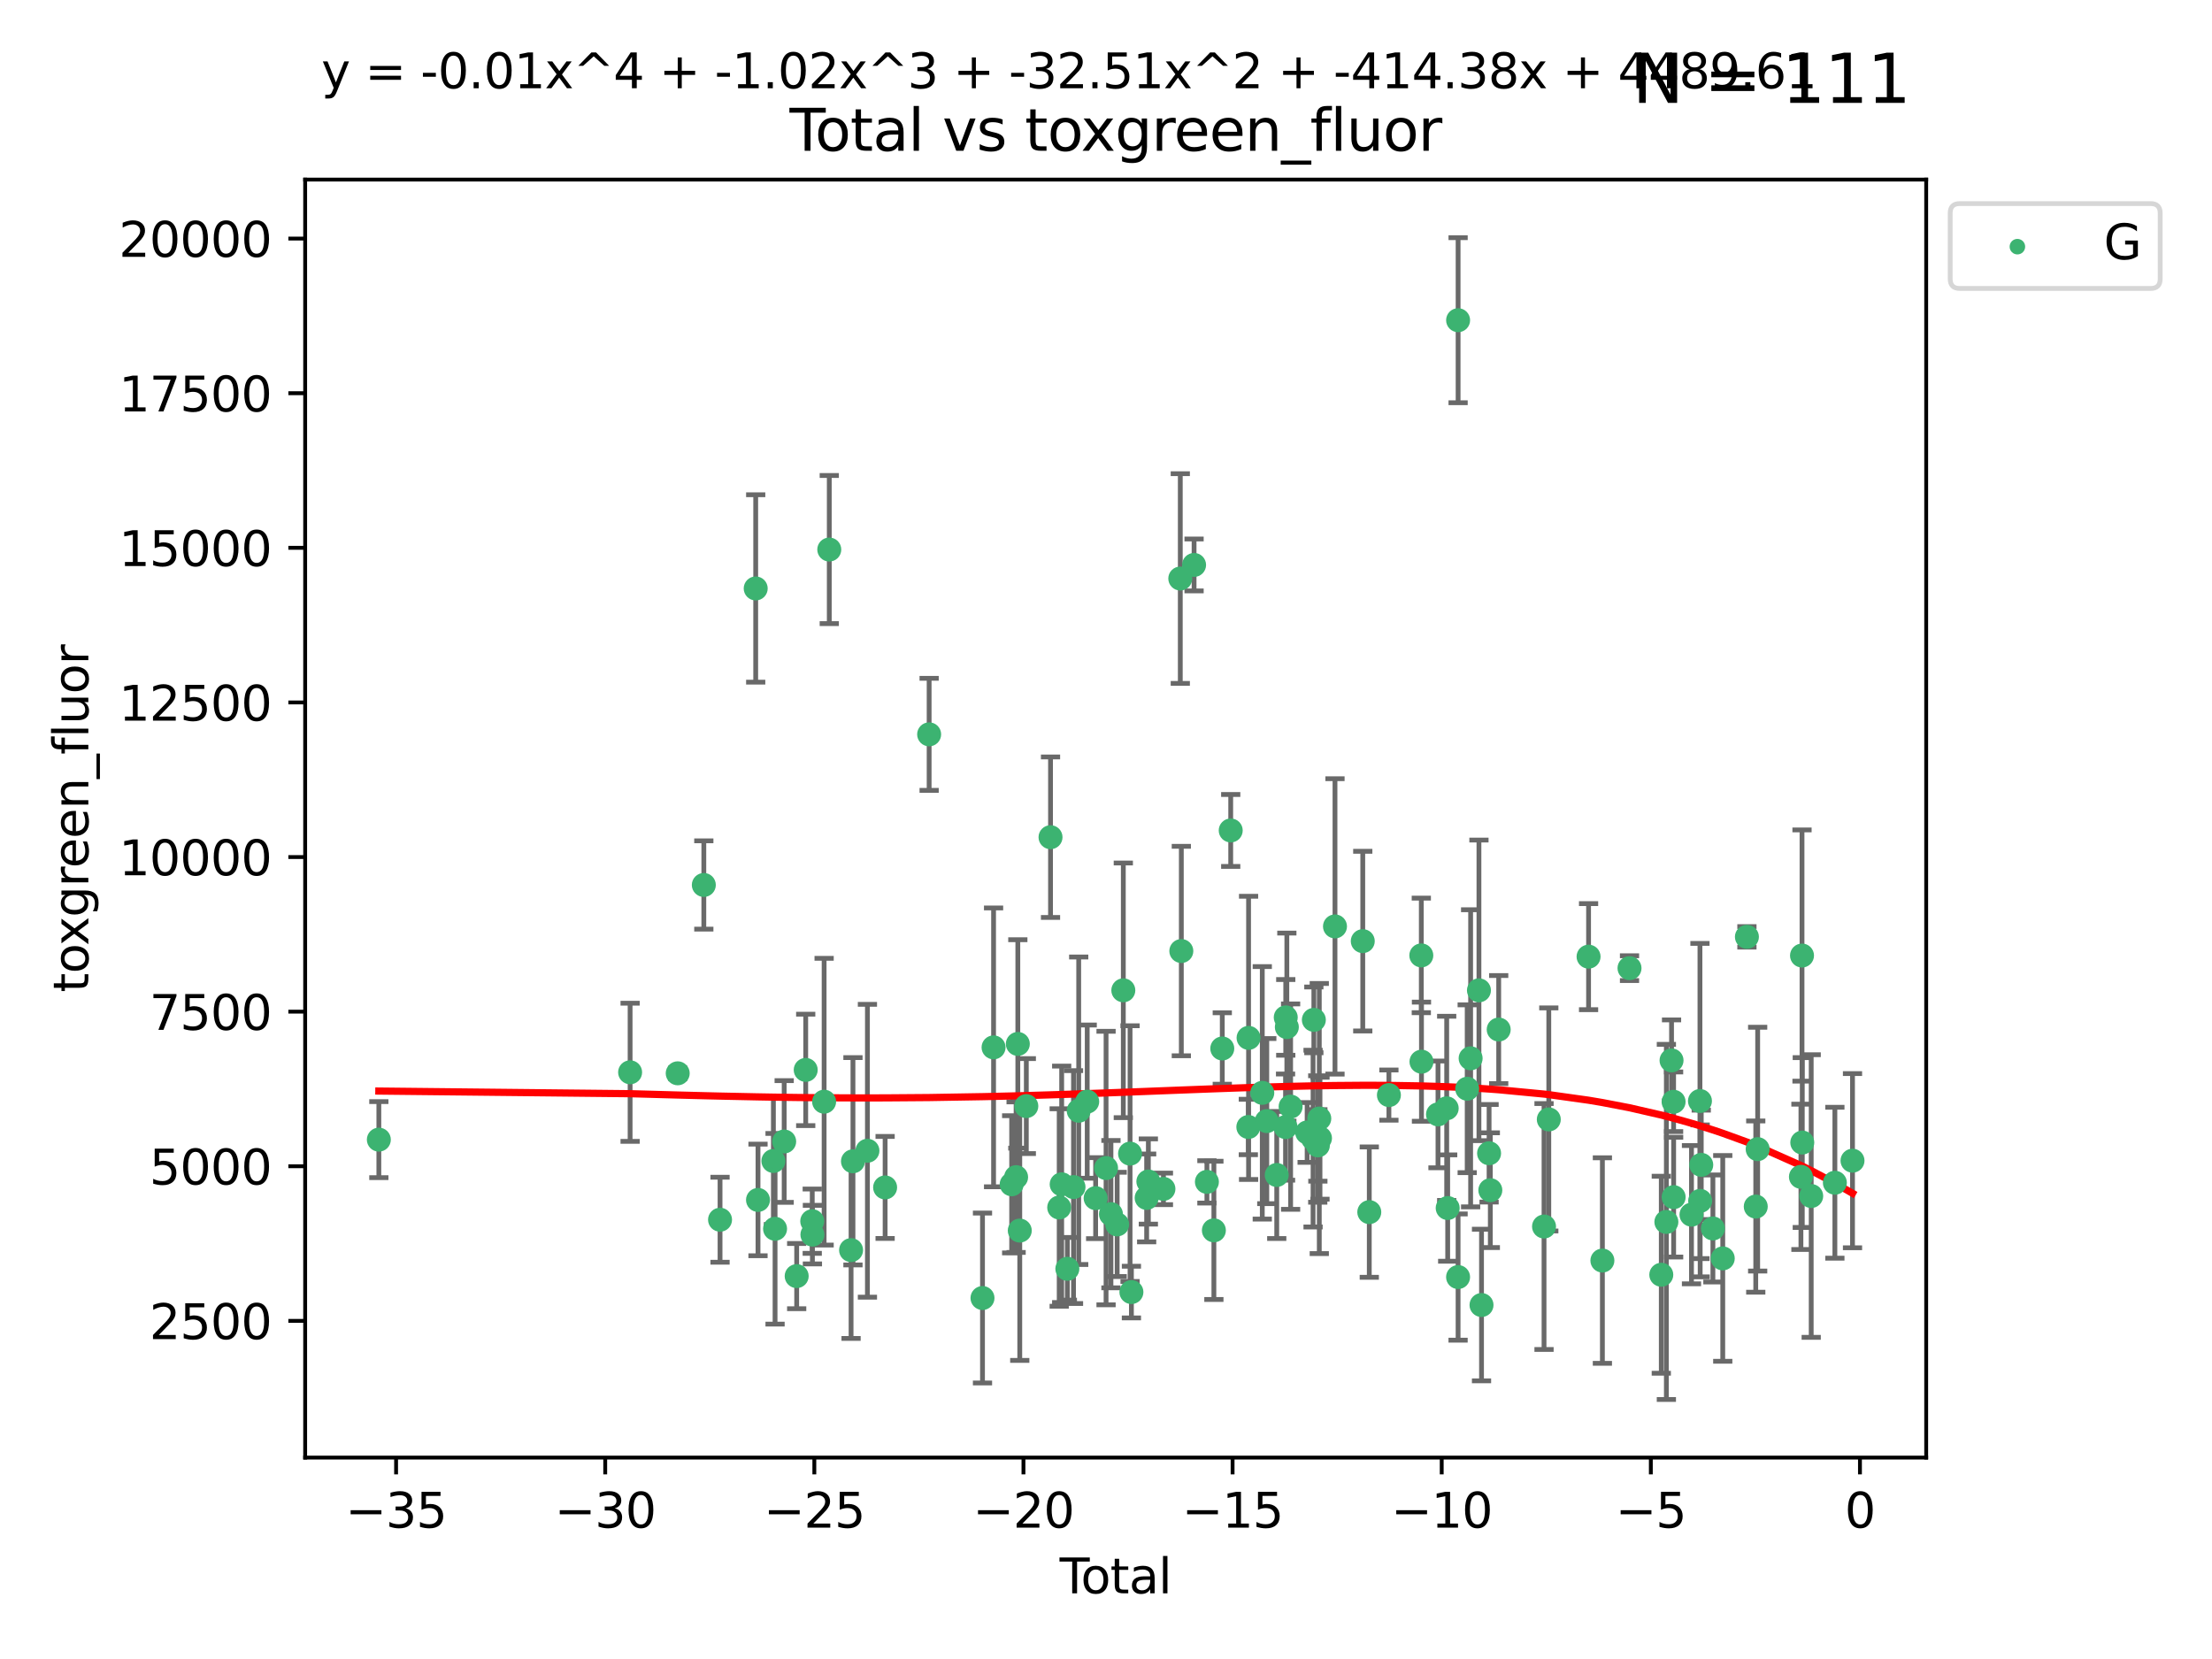 <?xml version="1.0" encoding="utf-8" standalone="no"?>
<!DOCTYPE svg PUBLIC "-//W3C//DTD SVG 1.1//EN"
  "http://www.w3.org/Graphics/SVG/1.1/DTD/svg11.dtd">
<svg xmlns:xlink="http://www.w3.org/1999/xlink" width="460.8pt" height="345.6pt" viewBox="0 0 460.8 345.6" xmlns="http://www.w3.org/2000/svg" version="1.1">
 <defs>
  <style type="text/css">*{stroke-linejoin: round; stroke-linecap: butt}</style>
 </defs>
 <g id="figure_1">
  <g id="patch_1">
   <path d="M 0 345.6 
L 460.8 345.6 
L 460.8 0 
L 0 0 
z
" style="fill: #ffffff"/>
  </g>
  <g id="axes_1">
   <g id="patch_2">
    <path d="M 63.571 303.64 
L 401.26 303.64 
L 401.26 37.411 
L 63.571 37.411 
z
" style="fill: #ffffff"/>
   </g>
   <g id="PathCollection_1">
    <defs>
     <path id="mf80641f885" d="M 0 1.118 
C 0.297 1.118 0.581 1 0.791 0.791 
C 1 0.581 1.118 0.297 1.118 0 
C 1.118 -0.297 1 -0.581 0.791 -0.791 
C 0.581 -1 0.297 -1.118 0 -1.118 
C -0.297 -1.118 -0.581 -1 -0.791 -0.791 
C -1 -0.581 -1.118 -0.297 -1.118 0 
C -1.118 0.297 -1 0.581 -0.791 0.791 
C -0.581 1 -0.297 1.118 0 1.118 
z
" style="stroke: #3cb371"/>
    </defs>
    <g clip-path="url(#p2cde9ade14)">
     <use xlink:href="#mf80641f885" x="78.921" y="237.407" style="fill: #3cb371; stroke: #3cb371"/>
     <use xlink:href="#mf80641f885" x="131.263" y="223.379" style="fill: #3cb371; stroke: #3cb371"/>
     <use xlink:href="#mf80641f885" x="141.18" y="223.589" style="fill: #3cb371; stroke: #3cb371"/>
     <use xlink:href="#mf80641f885" x="146.619" y="184.355" style="fill: #3cb371; stroke: #3cb371"/>
     <use xlink:href="#mf80641f885" x="149.998" y="254.091" style="fill: #3cb371; stroke: #3cb371"/>
     <use xlink:href="#mf80641f885" x="157.427" y="122.585" style="fill: #3cb371; stroke: #3cb371"/>
     <use xlink:href="#mf80641f885" x="157.907" y="249.969" style="fill: #3cb371; stroke: #3cb371"/>
     <use xlink:href="#mf80641f885" x="161.113" y="241.851" style="fill: #3cb371; stroke: #3cb371"/>
     <use xlink:href="#mf80641f885" x="161.46" y="255.979" style="fill: #3cb371; stroke: #3cb371"/>
     <use xlink:href="#mf80641f885" x="163.359" y="237.793" style="fill: #3cb371; stroke: #3cb371"/>
     <use xlink:href="#mf80641f885" x="165.963" y="265.837" style="fill: #3cb371; stroke: #3cb371"/>
     <use xlink:href="#mf80641f885" x="167.845" y="222.88" style="fill: #3cb371; stroke: #3cb371"/>
     <use xlink:href="#mf80641f885" x="169.205" y="254.396" style="fill: #3cb371; stroke: #3cb371"/>
     <use xlink:href="#mf80641f885" x="169.241" y="257.194" style="fill: #3cb371; stroke: #3cb371"/>
     <use xlink:href="#mf80641f885" x="171.679" y="229.5" style="fill: #3cb371; stroke: #3cb371"/>
     <use xlink:href="#mf80641f885" x="172.753" y="114.48" style="fill: #3cb371; stroke: #3cb371"/>
     <use xlink:href="#mf80641f885" x="177.295" y="260.421" style="fill: #3cb371; stroke: #3cb371"/>
     <use xlink:href="#mf80641f885" x="177.688" y="241.917" style="fill: #3cb371; stroke: #3cb371"/>
     <use xlink:href="#mf80641f885" x="180.701" y="239.722" style="fill: #3cb371; stroke: #3cb371"/>
     <use xlink:href="#mf80641f885" x="184.386" y="247.364" style="fill: #3cb371; stroke: #3cb371"/>
     <use xlink:href="#mf80641f885" x="193.556" y="152.977" style="fill: #3cb371; stroke: #3cb371"/>
     <use xlink:href="#mf80641f885" x="204.672" y="270.401" style="fill: #3cb371; stroke: #3cb371"/>
     <use xlink:href="#mf80641f885" x="206.979" y="218.187" style="fill: #3cb371; stroke: #3cb371"/>
     <use xlink:href="#mf80641f885" x="210.749" y="246.712" style="fill: #3cb371; stroke: #3cb371"/>
     <use xlink:href="#mf80641f885" x="211.673" y="245.223" style="fill: #3cb371; stroke: #3cb371"/>
     <use xlink:href="#mf80641f885" x="212.032" y="217.469" style="fill: #3cb371; stroke: #3cb371"/>
     <use xlink:href="#mf80641f885" x="212.436" y="256.352" style="fill: #3cb371; stroke: #3cb371"/>
     <use xlink:href="#mf80641f885" x="213.801" y="230.422" style="fill: #3cb371; stroke: #3cb371"/>
     <use xlink:href="#mf80641f885" x="218.843" y="174.405" style="fill: #3cb371; stroke: #3cb371"/>
     <use xlink:href="#mf80641f885" x="220.652" y="251.544" style="fill: #3cb371; stroke: #3cb371"/>
     <use xlink:href="#mf80641f885" x="221.167" y="246.713" style="fill: #3cb371; stroke: #3cb371"/>
     <use xlink:href="#mf80641f885" x="222.348" y="264.312" style="fill: #3cb371; stroke: #3cb371"/>
     <use xlink:href="#mf80641f885" x="223.632" y="247.29" style="fill: #3cb371; stroke: #3cb371"/>
     <use xlink:href="#mf80641f885" x="224.714" y="231.389" style="fill: #3cb371; stroke: #3cb371"/>
     <use xlink:href="#mf80641f885" x="226.487" y="229.487" style="fill: #3cb371; stroke: #3cb371"/>
     <use xlink:href="#mf80641f885" x="228.241" y="249.594" style="fill: #3cb371; stroke: #3cb371"/>
     <use xlink:href="#mf80641f885" x="230.413" y="243.328" style="fill: #3cb371; stroke: #3cb371"/>
     <use xlink:href="#mf80641f885" x="231.431" y="252.93" style="fill: #3cb371; stroke: #3cb371"/>
     <use xlink:href="#mf80641f885" x="232.726" y="255.065" style="fill: #3cb371; stroke: #3cb371"/>
     <use xlink:href="#mf80641f885" x="234.008" y="206.302" style="fill: #3cb371; stroke: #3cb371"/>
     <use xlink:href="#mf80641f885" x="235.412" y="240.321" style="fill: #3cb371; stroke: #3cb371"/>
     <use xlink:href="#mf80641f885" x="235.694" y="269.163" style="fill: #3cb371; stroke: #3cb371"/>
     <use xlink:href="#mf80641f885" x="238.869" y="249.549" style="fill: #3cb371; stroke: #3cb371"/>
     <use xlink:href="#mf80641f885" x="239.225" y="246.127" style="fill: #3cb371; stroke: #3cb371"/>
     <use xlink:href="#mf80641f885" x="242.364" y="247.666" style="fill: #3cb371; stroke: #3cb371"/>
     <use xlink:href="#mf80641f885" x="245.876" y="120.517" style="fill: #3cb371; stroke: #3cb371"/>
     <use xlink:href="#mf80641f885" x="246.091" y="198.118" style="fill: #3cb371; stroke: #3cb371"/>
     <use xlink:href="#mf80641f885" x="248.747" y="117.688" style="fill: #3cb371; stroke: #3cb371"/>
     <use xlink:href="#mf80641f885" x="251.421" y="246.206" style="fill: #3cb371; stroke: #3cb371"/>
     <use xlink:href="#mf80641f885" x="252.874" y="256.306" style="fill: #3cb371; stroke: #3cb371"/>
     <use xlink:href="#mf80641f885" x="254.623" y="218.419" style="fill: #3cb371; stroke: #3cb371"/>
     <use xlink:href="#mf80641f885" x="256.381" y="173" style="fill: #3cb371; stroke: #3cb371"/>
     <use xlink:href="#mf80641f885" x="260.051" y="234.775" style="fill: #3cb371; stroke: #3cb371"/>
     <use xlink:href="#mf80641f885" x="260.101" y="216.208" style="fill: #3cb371; stroke: #3cb371"/>
     <use xlink:href="#mf80641f885" x="262.956" y="227.657" style="fill: #3cb371; stroke: #3cb371"/>
     <use xlink:href="#mf80641f885" x="263.895" y="233.545" style="fill: #3cb371; stroke: #3cb371"/>
     <use xlink:href="#mf80641f885" x="265.968" y="244.771" style="fill: #3cb371; stroke: #3cb371"/>
     <use xlink:href="#mf80641f885" x="267.803" y="234.792" style="fill: #3cb371; stroke: #3cb371"/>
     <use xlink:href="#mf80641f885" x="267.845" y="211.941" style="fill: #3cb371; stroke: #3cb371"/>
     <use xlink:href="#mf80641f885" x="268.073" y="213.961" style="fill: #3cb371; stroke: #3cb371"/>
     <use xlink:href="#mf80641f885" x="268.859" y="230.53" style="fill: #3cb371; stroke: #3cb371"/>
     <use xlink:href="#mf80641f885" x="272.302" y="235.909" style="fill: #3cb371; stroke: #3cb371"/>
     <use xlink:href="#mf80641f885" x="273.537" y="237.19" style="fill: #3cb371; stroke: #3cb371"/>
     <use xlink:href="#mf80641f885" x="273.699" y="212.457" style="fill: #3cb371; stroke: #3cb371"/>
     <use xlink:href="#mf80641f885" x="274.511" y="237.274" style="fill: #3cb371; stroke: #3cb371"/>
     <use xlink:href="#mf80641f885" x="274.537" y="238.605" style="fill: #3cb371; stroke: #3cb371"/>
     <use xlink:href="#mf80641f885" x="274.831" y="233.01" style="fill: #3cb371; stroke: #3cb371"/>
     <use xlink:href="#mf80641f885" x="274.977" y="237.107" style="fill: #3cb371; stroke: #3cb371"/>
     <use xlink:href="#mf80641f885" x="278.102" y="192.987" style="fill: #3cb371; stroke: #3cb371"/>
     <use xlink:href="#mf80641f885" x="283.889" y="196.055" style="fill: #3cb371; stroke: #3cb371"/>
     <use xlink:href="#mf80641f885" x="285.247" y="252.507" style="fill: #3cb371; stroke: #3cb371"/>
     <use xlink:href="#mf80641f885" x="289.335" y="228.125" style="fill: #3cb371; stroke: #3cb371"/>
     <use xlink:href="#mf80641f885" x="296.085" y="199.028" style="fill: #3cb371; stroke: #3cb371"/>
     <use xlink:href="#mf80641f885" x="296.119" y="221.168" style="fill: #3cb371; stroke: #3cb371"/>
     <use xlink:href="#mf80641f885" x="299.56" y="232.148" style="fill: #3cb371; stroke: #3cb371"/>
     <use xlink:href="#mf80641f885" x="301.372" y="230.883" style="fill: #3cb371; stroke: #3cb371"/>
     <use xlink:href="#mf80641f885" x="301.58" y="251.656" style="fill: #3cb371; stroke: #3cb371"/>
     <use xlink:href="#mf80641f885" x="303.745" y="266.034" style="fill: #3cb371; stroke: #3cb371"/>
     <use xlink:href="#mf80641f885" x="303.75" y="66.705" style="fill: #3cb371; stroke: #3cb371"/>
     <use xlink:href="#mf80641f885" x="305.645" y="226.806" style="fill: #3cb371; stroke: #3cb371"/>
     <use xlink:href="#mf80641f885" x="306.359" y="220.466" style="fill: #3cb371; stroke: #3cb371"/>
     <use xlink:href="#mf80641f885" x="308.091" y="206.308" style="fill: #3cb371; stroke: #3cb371"/>
     <use xlink:href="#mf80641f885" x="308.627" y="271.861" style="fill: #3cb371; stroke: #3cb371"/>
     <use xlink:href="#mf80641f885" x="310.203" y="240.246" style="fill: #3cb371; stroke: #3cb371"/>
     <use xlink:href="#mf80641f885" x="310.462" y="247.94" style="fill: #3cb371; stroke: #3cb371"/>
     <use xlink:href="#mf80641f885" x="312.207" y="214.473" style="fill: #3cb371; stroke: #3cb371"/>
     <use xlink:href="#mf80641f885" x="321.65" y="255.506" style="fill: #3cb371; stroke: #3cb371"/>
     <use xlink:href="#mf80641f885" x="322.643" y="233.197" style="fill: #3cb371; stroke: #3cb371"/>
     <use xlink:href="#mf80641f885" x="330.928" y="199.288" style="fill: #3cb371; stroke: #3cb371"/>
     <use xlink:href="#mf80641f885" x="333.808" y="262.597" style="fill: #3cb371; stroke: #3cb371"/>
     <use xlink:href="#mf80641f885" x="339.457" y="201.684" style="fill: #3cb371; stroke: #3cb371"/>
     <use xlink:href="#mf80641f885" x="346.077" y="265.553" style="fill: #3cb371; stroke: #3cb371"/>
     <use xlink:href="#mf80641f885" x="347.135" y="254.55" style="fill: #3cb371; stroke: #3cb371"/>
     <use xlink:href="#mf80641f885" x="348.213" y="220.902" style="fill: #3cb371; stroke: #3cb371"/>
     <use xlink:href="#mf80641f885" x="348.64" y="229.521" style="fill: #3cb371; stroke: #3cb371"/>
     <use xlink:href="#mf80641f885" x="348.65" y="249.388" style="fill: #3cb371; stroke: #3cb371"/>
     <use xlink:href="#mf80641f885" x="352.368" y="253.037" style="fill: #3cb371; stroke: #3cb371"/>
     <use xlink:href="#mf80641f885" x="354.132" y="229.357" style="fill: #3cb371; stroke: #3cb371"/>
     <use xlink:href="#mf80641f885" x="354.176" y="250.166" style="fill: #3cb371; stroke: #3cb371"/>
     <use xlink:href="#mf80641f885" x="354.402" y="242.662" style="fill: #3cb371; stroke: #3cb371"/>
     <use xlink:href="#mf80641f885" x="356.828" y="255.913" style="fill: #3cb371; stroke: #3cb371"/>
     <use xlink:href="#mf80641f885" x="358.882" y="262.147" style="fill: #3cb371; stroke: #3cb371"/>
     <use xlink:href="#mf80641f885" x="363.914" y="195.16" style="fill: #3cb371; stroke: #3cb371"/>
     <use xlink:href="#mf80641f885" x="365.756" y="251.351" style="fill: #3cb371; stroke: #3cb371"/>
     <use xlink:href="#mf80641f885" x="366.154" y="239.387" style="fill: #3cb371; stroke: #3cb371"/>
     <use xlink:href="#mf80641f885" x="375.167" y="245.155" style="fill: #3cb371; stroke: #3cb371"/>
     <use xlink:href="#mf80641f885" x="375.392" y="199.056" style="fill: #3cb371; stroke: #3cb371"/>
     <use xlink:href="#mf80641f885" x="375.448" y="238.013" style="fill: #3cb371; stroke: #3cb371"/>
     <use xlink:href="#mf80641f885" x="377.307" y="249.154" style="fill: #3cb371; stroke: #3cb371"/>
     <use xlink:href="#mf80641f885" x="382.238" y="246.385" style="fill: #3cb371; stroke: #3cb371"/>
     <use xlink:href="#mf80641f885" x="385.911" y="241.79" style="fill: #3cb371; stroke: #3cb371"/>
    </g>
   </g>
   <g id="matplotlib.axis_1">
    <g id="xtick_1">
     <g id="line2d_1">
      <defs>
       <path id="m190fb2f033" d="M 0 0 
L 0 3.5 
" style="stroke: #000000; stroke-width: 0.8"/>
      </defs>
      <g>
       <use xlink:href="#m190fb2f033" x="82.512" y="303.64" style="stroke: #000000; stroke-width: 0.8"/>
      </g>
     </g>
     <g id="text_1">
      <!-- −35 -->
      <g transform="translate(71.96 318.238)scale(0.1 -0.1)">
       <defs>
        <path id="DejaVuSans-2212" d="M 678 2272 
L 4684 2272 
L 4684 1741 
L 678 1741 
L 678 2272 
z
" transform="scale(0.016)"/>
        <path id="DejaVuSans-33" d="M 2597 2516 
Q 3050 2419 3304 2112 
Q 3559 1806 3559 1356 
Q 3559 666 3084 287 
Q 2609 -91 1734 -91 
Q 1441 -91 1130 -33 
Q 819 25 488 141 
L 488 750 
Q 750 597 1062 519 
Q 1375 441 1716 441 
Q 2309 441 2620 675 
Q 2931 909 2931 1356 
Q 2931 1769 2642 2001 
Q 2353 2234 1838 2234 
L 1294 2234 
L 1294 2753 
L 1863 2753 
Q 2328 2753 2575 2939 
Q 2822 3125 2822 3475 
Q 2822 3834 2567 4026 
Q 2313 4219 1838 4219 
Q 1578 4219 1281 4162 
Q 984 4106 628 3988 
L 628 4550 
Q 988 4650 1302 4700 
Q 1616 4750 1894 4750 
Q 2613 4750 3031 4423 
Q 3450 4097 3450 3541 
Q 3450 3153 3228 2886 
Q 3006 2619 2597 2516 
z
" transform="scale(0.016)"/>
        <path id="DejaVuSans-35" d="M 691 4666 
L 3169 4666 
L 3169 4134 
L 1269 4134 
L 1269 2991 
Q 1406 3038 1543 3061 
Q 1681 3084 1819 3084 
Q 2600 3084 3056 2656 
Q 3513 2228 3513 1497 
Q 3513 744 3044 326 
Q 2575 -91 1722 -91 
Q 1428 -91 1123 -41 
Q 819 9 494 109 
L 494 744 
Q 775 591 1075 516 
Q 1375 441 1709 441 
Q 2250 441 2565 725 
Q 2881 1009 2881 1497 
Q 2881 1984 2565 2268 
Q 2250 2553 1709 2553 
Q 1456 2553 1204 2497 
Q 953 2441 691 2322 
L 691 4666 
z
" transform="scale(0.016)"/>
       </defs>
       <use xlink:href="#DejaVuSans-2212"/>
       <use xlink:href="#DejaVuSans-33" x="83.789"/>
       <use xlink:href="#DejaVuSans-35" x="147.412"/>
      </g>
     </g>
    </g>
    <g id="xtick_2">
     <g id="line2d_2">
      <g>
       <use xlink:href="#m190fb2f033" x="126.077" y="303.64" style="stroke: #000000; stroke-width: 0.8"/>
      </g>
     </g>
     <g id="text_2">
      <!-- −30 -->
      <g transform="translate(115.524 318.238)scale(0.1 -0.1)">
       <defs>
        <path id="DejaVuSans-30" d="M 2034 4250 
Q 1547 4250 1301 3770 
Q 1056 3291 1056 2328 
Q 1056 1369 1301 889 
Q 1547 409 2034 409 
Q 2525 409 2770 889 
Q 3016 1369 3016 2328 
Q 3016 3291 2770 3770 
Q 2525 4250 2034 4250 
z
M 2034 4750 
Q 2819 4750 3233 4129 
Q 3647 3509 3647 2328 
Q 3647 1150 3233 529 
Q 2819 -91 2034 -91 
Q 1250 -91 836 529 
Q 422 1150 422 2328 
Q 422 3509 836 4129 
Q 1250 4750 2034 4750 
z
" transform="scale(0.016)"/>
       </defs>
       <use xlink:href="#DejaVuSans-2212"/>
       <use xlink:href="#DejaVuSans-33" x="83.789"/>
       <use xlink:href="#DejaVuSans-30" x="147.412"/>
      </g>
     </g>
    </g>
    <g id="xtick_3">
     <g id="line2d_3">
      <g>
       <use xlink:href="#m190fb2f033" x="169.641" y="303.64" style="stroke: #000000; stroke-width: 0.8"/>
      </g>
     </g>
     <g id="text_3">
      <!-- −25 -->
      <g transform="translate(159.089 318.238)scale(0.1 -0.1)">
       <defs>
        <path id="DejaVuSans-32" d="M 1228 531 
L 3431 531 
L 3431 0 
L 469 0 
L 469 531 
Q 828 903 1448 1529 
Q 2069 2156 2228 2338 
Q 2531 2678 2651 2914 
Q 2772 3150 2772 3378 
Q 2772 3750 2511 3984 
Q 2250 4219 1831 4219 
Q 1534 4219 1204 4116 
Q 875 4013 500 3803 
L 500 4441 
Q 881 4594 1212 4672 
Q 1544 4750 1819 4750 
Q 2544 4750 2975 4387 
Q 3406 4025 3406 3419 
Q 3406 3131 3298 2873 
Q 3191 2616 2906 2266 
Q 2828 2175 2409 1742 
Q 1991 1309 1228 531 
z
" transform="scale(0.016)"/>
       </defs>
       <use xlink:href="#DejaVuSans-2212"/>
       <use xlink:href="#DejaVuSans-32" x="83.789"/>
       <use xlink:href="#DejaVuSans-35" x="147.412"/>
      </g>
     </g>
    </g>
    <g id="xtick_4">
     <g id="line2d_4">
      <g>
       <use xlink:href="#m190fb2f033" x="213.206" y="303.64" style="stroke: #000000; stroke-width: 0.8"/>
      </g>
     </g>
     <g id="text_4">
      <!-- −20 -->
      <g transform="translate(202.653 318.238)scale(0.1 -0.1)">
       <use xlink:href="#DejaVuSans-2212"/>
       <use xlink:href="#DejaVuSans-32" x="83.789"/>
       <use xlink:href="#DejaVuSans-30" x="147.412"/>
      </g>
     </g>
    </g>
    <g id="xtick_5">
     <g id="line2d_5">
      <g>
       <use xlink:href="#m190fb2f033" x="256.77" y="303.64" style="stroke: #000000; stroke-width: 0.8"/>
      </g>
     </g>
     <g id="text_5">
      <!-- −15 -->
      <g transform="translate(246.218 318.238)scale(0.1 -0.1)">
       <defs>
        <path id="DejaVuSans-31" d="M 794 531 
L 1825 531 
L 1825 4091 
L 703 3866 
L 703 4441 
L 1819 4666 
L 2450 4666 
L 2450 531 
L 3481 531 
L 3481 0 
L 794 0 
L 794 531 
z
" transform="scale(0.016)"/>
       </defs>
       <use xlink:href="#DejaVuSans-2212"/>
       <use xlink:href="#DejaVuSans-31" x="83.789"/>
       <use xlink:href="#DejaVuSans-35" x="147.412"/>
      </g>
     </g>
    </g>
    <g id="xtick_6">
     <g id="line2d_6">
      <g>
       <use xlink:href="#m190fb2f033" x="300.335" y="303.64" style="stroke: #000000; stroke-width: 0.8"/>
      </g>
     </g>
     <g id="text_6">
      <!-- −10 -->
      <g transform="translate(289.782 318.238)scale(0.1 -0.1)">
       <use xlink:href="#DejaVuSans-2212"/>
       <use xlink:href="#DejaVuSans-31" x="83.789"/>
       <use xlink:href="#DejaVuSans-30" x="147.412"/>
      </g>
     </g>
    </g>
    <g id="xtick_7">
     <g id="line2d_7">
      <g>
       <use xlink:href="#m190fb2f033" x="343.899" y="303.64" style="stroke: #000000; stroke-width: 0.8"/>
      </g>
     </g>
     <g id="text_7">
      <!-- −5 -->
      <g transform="translate(336.528 318.238)scale(0.1 -0.1)">
       <use xlink:href="#DejaVuSans-2212"/>
       <use xlink:href="#DejaVuSans-35" x="83.789"/>
      </g>
     </g>
    </g>
    <g id="xtick_8">
     <g id="line2d_8">
      <g>
       <use xlink:href="#m190fb2f033" x="387.464" y="303.64" style="stroke: #000000; stroke-width: 0.8"/>
      </g>
     </g>
     <g id="text_8">
      <!-- 0 -->
      <g transform="translate(384.283 318.238)scale(0.1 -0.1)">
       <use xlink:href="#DejaVuSans-30"/>
      </g>
     </g>
    </g>
    <g id="text_9">
     <!-- Total -->
     <g transform="translate(220.739 331.917)scale(0.1 -0.1)">
      <defs>
       <path id="DejaVuSans-54" d="M -19 4666 
L 3928 4666 
L 3928 4134 
L 2272 4134 
L 2272 0 
L 1638 0 
L 1638 4134 
L -19 4134 
L -19 4666 
z
" transform="scale(0.016)"/>
       <path id="DejaVuSans-6f" d="M 1959 3097 
Q 1497 3097 1228 2736 
Q 959 2375 959 1747 
Q 959 1119 1226 758 
Q 1494 397 1959 397 
Q 2419 397 2687 759 
Q 2956 1122 2956 1747 
Q 2956 2369 2687 2733 
Q 2419 3097 1959 3097 
z
M 1959 3584 
Q 2709 3584 3137 3096 
Q 3566 2609 3566 1747 
Q 3566 888 3137 398 
Q 2709 -91 1959 -91 
Q 1206 -91 779 398 
Q 353 888 353 1747 
Q 353 2609 779 3096 
Q 1206 3584 1959 3584 
z
" transform="scale(0.016)"/>
       <path id="DejaVuSans-74" d="M 1172 4494 
L 1172 3500 
L 2356 3500 
L 2356 3053 
L 1172 3053 
L 1172 1153 
Q 1172 725 1289 603 
Q 1406 481 1766 481 
L 2356 481 
L 2356 0 
L 1766 0 
Q 1100 0 847 248 
Q 594 497 594 1153 
L 594 3053 
L 172 3053 
L 172 3500 
L 594 3500 
L 594 4494 
L 1172 4494 
z
" transform="scale(0.016)"/>
       <path id="DejaVuSans-61" d="M 2194 1759 
Q 1497 1759 1228 1600 
Q 959 1441 959 1056 
Q 959 750 1161 570 
Q 1363 391 1709 391 
Q 2188 391 2477 730 
Q 2766 1069 2766 1631 
L 2766 1759 
L 2194 1759 
z
M 3341 1997 
L 3341 0 
L 2766 0 
L 2766 531 
Q 2569 213 2275 61 
Q 1981 -91 1556 -91 
Q 1019 -91 701 211 
Q 384 513 384 1019 
Q 384 1609 779 1909 
Q 1175 2209 1959 2209 
L 2766 2209 
L 2766 2266 
Q 2766 2663 2505 2880 
Q 2244 3097 1772 3097 
Q 1472 3097 1187 3025 
Q 903 2953 641 2809 
L 641 3341 
Q 956 3463 1253 3523 
Q 1550 3584 1831 3584 
Q 2591 3584 2966 3190 
Q 3341 2797 3341 1997 
z
" transform="scale(0.016)"/>
       <path id="DejaVuSans-6c" d="M 603 4863 
L 1178 4863 
L 1178 0 
L 603 0 
L 603 4863 
z
" transform="scale(0.016)"/>
      </defs>
      <use xlink:href="#DejaVuSans-54"/>
      <use xlink:href="#DejaVuSans-6f" x="44.084"/>
      <use xlink:href="#DejaVuSans-74" x="105.266"/>
      <use xlink:href="#DejaVuSans-61" x="144.475"/>
      <use xlink:href="#DejaVuSans-6c" x="205.754"/>
     </g>
    </g>
   </g>
   <g id="matplotlib.axis_2">
    <g id="ytick_1">
     <g id="line2d_9">
      <defs>
       <path id="mce24905c9d" d="M 0 0 
L -3.5 0 
" style="stroke: #000000; stroke-width: 0.8"/>
      </defs>
      <g>
       <use xlink:href="#mce24905c9d" x="63.571" y="275.157" style="stroke: #000000; stroke-width: 0.8"/>
      </g>
     </g>
     <g id="text_10">
      <!-- 2500 -->
      <g transform="translate(31.121 278.956)scale(0.1 -0.1)">
       <use xlink:href="#DejaVuSans-32"/>
       <use xlink:href="#DejaVuSans-35" x="63.623"/>
       <use xlink:href="#DejaVuSans-30" x="127.246"/>
       <use xlink:href="#DejaVuSans-30" x="190.869"/>
      </g>
     </g>
    </g>
    <g id="ytick_2">
     <g id="line2d_10">
      <g>
       <use xlink:href="#mce24905c9d" x="63.571" y="242.95" style="stroke: #000000; stroke-width: 0.8"/>
      </g>
     </g>
     <g id="text_11">
      <!-- 5000 -->
      <g transform="translate(31.121 246.749)scale(0.1 -0.1)">
       <use xlink:href="#DejaVuSans-35"/>
       <use xlink:href="#DejaVuSans-30" x="63.623"/>
       <use xlink:href="#DejaVuSans-30" x="127.246"/>
       <use xlink:href="#DejaVuSans-30" x="190.869"/>
      </g>
     </g>
    </g>
    <g id="ytick_3">
     <g id="line2d_11">
      <g>
       <use xlink:href="#mce24905c9d" x="63.571" y="210.742" style="stroke: #000000; stroke-width: 0.8"/>
      </g>
     </g>
     <g id="text_12">
      <!-- 7500 -->
      <g transform="translate(31.121 214.541)scale(0.1 -0.1)">
       <defs>
        <path id="DejaVuSans-37" d="M 525 4666 
L 3525 4666 
L 3525 4397 
L 1831 0 
L 1172 0 
L 2766 4134 
L 525 4134 
L 525 4666 
z
" transform="scale(0.016)"/>
       </defs>
       <use xlink:href="#DejaVuSans-37"/>
       <use xlink:href="#DejaVuSans-35" x="63.623"/>
       <use xlink:href="#DejaVuSans-30" x="127.246"/>
       <use xlink:href="#DejaVuSans-30" x="190.869"/>
      </g>
     </g>
    </g>
    <g id="ytick_4">
     <g id="line2d_12">
      <g>
       <use xlink:href="#mce24905c9d" x="63.571" y="178.534" style="stroke: #000000; stroke-width: 0.8"/>
      </g>
     </g>
     <g id="text_13">
      <!-- 10000 -->
      <g transform="translate(24.759 182.334)scale(0.1 -0.1)">
       <use xlink:href="#DejaVuSans-31"/>
       <use xlink:href="#DejaVuSans-30" x="63.623"/>
       <use xlink:href="#DejaVuSans-30" x="127.246"/>
       <use xlink:href="#DejaVuSans-30" x="190.869"/>
       <use xlink:href="#DejaVuSans-30" x="254.492"/>
      </g>
     </g>
    </g>
    <g id="ytick_5">
     <g id="line2d_13">
      <g>
       <use xlink:href="#mce24905c9d" x="63.571" y="146.327" style="stroke: #000000; stroke-width: 0.8"/>
      </g>
     </g>
     <g id="text_14">
      <!-- 12500 -->
      <g transform="translate(24.759 150.126)scale(0.1 -0.1)">
       <use xlink:href="#DejaVuSans-31"/>
       <use xlink:href="#DejaVuSans-32" x="63.623"/>
       <use xlink:href="#DejaVuSans-35" x="127.246"/>
       <use xlink:href="#DejaVuSans-30" x="190.869"/>
       <use xlink:href="#DejaVuSans-30" x="254.492"/>
      </g>
     </g>
    </g>
    <g id="ytick_6">
     <g id="line2d_14">
      <g>
       <use xlink:href="#mce24905c9d" x="63.571" y="114.119" style="stroke: #000000; stroke-width: 0.8"/>
      </g>
     </g>
     <g id="text_15">
      <!-- 15000 -->
      <g transform="translate(24.759 117.918)scale(0.1 -0.1)">
       <use xlink:href="#DejaVuSans-31"/>
       <use xlink:href="#DejaVuSans-35" x="63.623"/>
       <use xlink:href="#DejaVuSans-30" x="127.246"/>
       <use xlink:href="#DejaVuSans-30" x="190.869"/>
       <use xlink:href="#DejaVuSans-30" x="254.492"/>
      </g>
     </g>
    </g>
    <g id="ytick_7">
     <g id="line2d_15">
      <g>
       <use xlink:href="#mce24905c9d" x="63.571" y="81.912" style="stroke: #000000; stroke-width: 0.8"/>
      </g>
     </g>
     <g id="text_16">
      <!-- 17500 -->
      <g transform="translate(24.759 85.711)scale(0.1 -0.1)">
       <use xlink:href="#DejaVuSans-31"/>
       <use xlink:href="#DejaVuSans-37" x="63.623"/>
       <use xlink:href="#DejaVuSans-35" x="127.246"/>
       <use xlink:href="#DejaVuSans-30" x="190.869"/>
       <use xlink:href="#DejaVuSans-30" x="254.492"/>
      </g>
     </g>
    </g>
    <g id="ytick_8">
     <g id="line2d_16">
      <g>
       <use xlink:href="#mce24905c9d" x="63.571" y="49.704" style="stroke: #000000; stroke-width: 0.8"/>
      </g>
     </g>
     <g id="text_17">
      <!-- 20000 -->
      <g transform="translate(24.759 53.503)scale(0.1 -0.1)">
       <use xlink:href="#DejaVuSans-32"/>
       <use xlink:href="#DejaVuSans-30" x="63.623"/>
       <use xlink:href="#DejaVuSans-30" x="127.246"/>
       <use xlink:href="#DejaVuSans-30" x="190.869"/>
       <use xlink:href="#DejaVuSans-30" x="254.492"/>
      </g>
     </g>
    </g>
    <g id="text_18">
     <!-- toxgreen_fluor -->
     <g transform="translate(18.401 206.72)rotate(-90)scale(0.1 -0.1)">
      <defs>
       <path id="DejaVuSans-78" d="M 3513 3500 
L 2247 1797 
L 3578 0 
L 2900 0 
L 1881 1375 
L 863 0 
L 184 0 
L 1544 1831 
L 300 3500 
L 978 3500 
L 1906 2253 
L 2834 3500 
L 3513 3500 
z
" transform="scale(0.016)"/>
       <path id="DejaVuSans-67" d="M 2906 1791 
Q 2906 2416 2648 2759 
Q 2391 3103 1925 3103 
Q 1463 3103 1205 2759 
Q 947 2416 947 1791 
Q 947 1169 1205 825 
Q 1463 481 1925 481 
Q 2391 481 2648 825 
Q 2906 1169 2906 1791 
z
M 3481 434 
Q 3481 -459 3084 -895 
Q 2688 -1331 1869 -1331 
Q 1566 -1331 1297 -1286 
Q 1028 -1241 775 -1147 
L 775 -588 
Q 1028 -725 1275 -790 
Q 1522 -856 1778 -856 
Q 2344 -856 2625 -561 
Q 2906 -266 2906 331 
L 2906 616 
Q 2728 306 2450 153 
Q 2172 0 1784 0 
Q 1141 0 747 490 
Q 353 981 353 1791 
Q 353 2603 747 3093 
Q 1141 3584 1784 3584 
Q 2172 3584 2450 3431 
Q 2728 3278 2906 2969 
L 2906 3500 
L 3481 3500 
L 3481 434 
z
" transform="scale(0.016)"/>
       <path id="DejaVuSans-72" d="M 2631 2963 
Q 2534 3019 2420 3045 
Q 2306 3072 2169 3072 
Q 1681 3072 1420 2755 
Q 1159 2438 1159 1844 
L 1159 0 
L 581 0 
L 581 3500 
L 1159 3500 
L 1159 2956 
Q 1341 3275 1631 3429 
Q 1922 3584 2338 3584 
Q 2397 3584 2469 3576 
Q 2541 3569 2628 3553 
L 2631 2963 
z
" transform="scale(0.016)"/>
       <path id="DejaVuSans-65" d="M 3597 1894 
L 3597 1613 
L 953 1613 
Q 991 1019 1311 708 
Q 1631 397 2203 397 
Q 2534 397 2845 478 
Q 3156 559 3463 722 
L 3463 178 
Q 3153 47 2828 -22 
Q 2503 -91 2169 -91 
Q 1331 -91 842 396 
Q 353 884 353 1716 
Q 353 2575 817 3079 
Q 1281 3584 2069 3584 
Q 2775 3584 3186 3129 
Q 3597 2675 3597 1894 
z
M 3022 2063 
Q 3016 2534 2758 2815 
Q 2500 3097 2075 3097 
Q 1594 3097 1305 2825 
Q 1016 2553 972 2059 
L 3022 2063 
z
" transform="scale(0.016)"/>
       <path id="DejaVuSans-6e" d="M 3513 2113 
L 3513 0 
L 2938 0 
L 2938 2094 
Q 2938 2591 2744 2837 
Q 2550 3084 2163 3084 
Q 1697 3084 1428 2787 
Q 1159 2491 1159 1978 
L 1159 0 
L 581 0 
L 581 3500 
L 1159 3500 
L 1159 2956 
Q 1366 3272 1645 3428 
Q 1925 3584 2291 3584 
Q 2894 3584 3203 3211 
Q 3513 2838 3513 2113 
z
" transform="scale(0.016)"/>
       <path id="DejaVuSans-5f" d="M 3263 -1063 
L 3263 -1509 
L -63 -1509 
L -63 -1063 
L 3263 -1063 
z
" transform="scale(0.016)"/>
       <path id="DejaVuSans-66" d="M 2375 4863 
L 2375 4384 
L 1825 4384 
Q 1516 4384 1395 4259 
Q 1275 4134 1275 3809 
L 1275 3500 
L 2222 3500 
L 2222 3053 
L 1275 3053 
L 1275 0 
L 697 0 
L 697 3053 
L 147 3053 
L 147 3500 
L 697 3500 
L 697 3744 
Q 697 4328 969 4595 
Q 1241 4863 1831 4863 
L 2375 4863 
z
" transform="scale(0.016)"/>
       <path id="DejaVuSans-75" d="M 544 1381 
L 544 3500 
L 1119 3500 
L 1119 1403 
Q 1119 906 1312 657 
Q 1506 409 1894 409 
Q 2359 409 2629 706 
Q 2900 1003 2900 1516 
L 2900 3500 
L 3475 3500 
L 3475 0 
L 2900 0 
L 2900 538 
Q 2691 219 2414 64 
Q 2138 -91 1772 -91 
Q 1169 -91 856 284 
Q 544 659 544 1381 
z
M 1991 3584 
L 1991 3584 
z
" transform="scale(0.016)"/>
      </defs>
      <use xlink:href="#DejaVuSans-74"/>
      <use xlink:href="#DejaVuSans-6f" x="39.209"/>
      <use xlink:href="#DejaVuSans-78" x="97.266"/>
      <use xlink:href="#DejaVuSans-67" x="156.445"/>
      <use xlink:href="#DejaVuSans-72" x="219.922"/>
      <use xlink:href="#DejaVuSans-65" x="258.785"/>
      <use xlink:href="#DejaVuSans-65" x="320.309"/>
      <use xlink:href="#DejaVuSans-6e" x="381.832"/>
      <use xlink:href="#DejaVuSans-5f" x="445.211"/>
      <use xlink:href="#DejaVuSans-66" x="495.211"/>
      <use xlink:href="#DejaVuSans-6c" x="530.416"/>
      <use xlink:href="#DejaVuSans-75" x="558.199"/>
      <use xlink:href="#DejaVuSans-6f" x="621.578"/>
      <use xlink:href="#DejaVuSans-72" x="682.76"/>
     </g>
    </g>
   </g>
   <g id="LineCollection_1">
    <path d="M 78.921 245.328 
L 78.921 229.486 
" clip-path="url(#p2cde9ade14)" style="fill: none; stroke: #696969"/>
    <path d="M 131.263 237.769 
L 131.263 208.989 
" clip-path="url(#p2cde9ade14)" style="fill: none; stroke: #696969"/>
    <path d="M 141.18 224.683 
L 141.18 222.494 
" clip-path="url(#p2cde9ade14)" style="fill: none; stroke: #696969"/>
    <path d="M 146.619 193.552 
L 146.619 175.159 
" clip-path="url(#p2cde9ade14)" style="fill: none; stroke: #696969"/>
    <path d="M 149.998 262.946 
L 149.998 245.236 
" clip-path="url(#p2cde9ade14)" style="fill: none; stroke: #696969"/>
    <path d="M 157.427 142.103 
L 157.427 103.067 
" clip-path="url(#p2cde9ade14)" style="fill: none; stroke: #696969"/>
    <path d="M 157.907 261.593 
L 157.907 238.346 
" clip-path="url(#p2cde9ade14)" style="fill: none; stroke: #696969"/>
    <path d="M 161.113 255.087 
L 161.113 228.615 
" clip-path="url(#p2cde9ade14)" style="fill: none; stroke: #696969"/>
    <path d="M 161.46 275.836 
L 161.46 236.122 
" clip-path="url(#p2cde9ade14)" style="fill: none; stroke: #696969"/>
    <path d="M 163.359 250.471 
L 163.359 225.115 
" clip-path="url(#p2cde9ade14)" style="fill: none; stroke: #696969"/>
    <path d="M 165.963 272.631 
L 165.963 259.042 
" clip-path="url(#p2cde9ade14)" style="fill: none; stroke: #696969"/>
    <path d="M 167.845 234.487 
L 167.845 211.274 
" clip-path="url(#p2cde9ade14)" style="fill: none; stroke: #696969"/>
    <path d="M 169.205 261.097 
L 169.205 247.694 
" clip-path="url(#p2cde9ade14)" style="fill: none; stroke: #696969"/>
    <path d="M 169.241 263.296 
L 169.241 251.092 
" clip-path="url(#p2cde9ade14)" style="fill: none; stroke: #696969"/>
    <path d="M 171.679 259.366 
L 171.679 199.634 
" clip-path="url(#p2cde9ade14)" style="fill: none; stroke: #696969"/>
    <path d="M 172.753 129.907 
L 172.753 99.054 
" clip-path="url(#p2cde9ade14)" style="fill: none; stroke: #696969"/>
    <path d="M 177.295 278.819 
L 177.295 242.024 
" clip-path="url(#p2cde9ade14)" style="fill: none; stroke: #696969"/>
    <path d="M 177.688 263.513 
L 177.688 220.32 
" clip-path="url(#p2cde9ade14)" style="fill: none; stroke: #696969"/>
    <path d="M 180.701 270.226 
L 180.701 209.218 
" clip-path="url(#p2cde9ade14)" style="fill: none; stroke: #696969"/>
    <path d="M 184.386 257.989 
L 184.386 236.74 
" clip-path="url(#p2cde9ade14)" style="fill: none; stroke: #696969"/>
    <path d="M 193.556 164.649 
L 193.556 141.305 
" clip-path="url(#p2cde9ade14)" style="fill: none; stroke: #696969"/>
    <path d="M 204.672 288.099 
L 204.672 252.703 
" clip-path="url(#p2cde9ade14)" style="fill: none; stroke: #696969"/>
    <path d="M 206.979 247.229 
L 206.979 189.144 
" clip-path="url(#p2cde9ade14)" style="fill: none; stroke: #696969"/>
    <path d="M 210.749 261.004 
L 210.749 232.419 
" clip-path="url(#p2cde9ade14)" style="fill: none; stroke: #696969"/>
    <path d="M 211.673 260.904 
L 211.673 229.542 
" clip-path="url(#p2cde9ade14)" style="fill: none; stroke: #696969"/>
    <path d="M 212.032 239.177 
L 212.032 195.761 
" clip-path="url(#p2cde9ade14)" style="fill: none; stroke: #696969"/>
    <path d="M 212.436 283.397 
L 212.436 229.307 
" clip-path="url(#p2cde9ade14)" style="fill: none; stroke: #696969"/>
    <path d="M 213.801 240.314 
L 213.801 220.53 
" clip-path="url(#p2cde9ade14)" style="fill: none; stroke: #696969"/>
    <path d="M 218.843 191.122 
L 218.843 157.687 
" clip-path="url(#p2cde9ade14)" style="fill: none; stroke: #696969"/>
    <path d="M 220.652 272.11 
L 220.652 230.978 
" clip-path="url(#p2cde9ade14)" style="fill: none; stroke: #696969"/>
    <path d="M 221.167 271.335 
L 221.167 222.09 
" clip-path="url(#p2cde9ade14)" style="fill: none; stroke: #696969"/>
    <path d="M 222.348 270.84 
L 222.348 257.784 
" clip-path="url(#p2cde9ade14)" style="fill: none; stroke: #696969"/>
    <path d="M 223.632 271.549 
L 223.632 223.032 
" clip-path="url(#p2cde9ade14)" style="fill: none; stroke: #696969"/>
    <path d="M 224.714 263.418 
L 224.714 199.361 
" clip-path="url(#p2cde9ade14)" style="fill: none; stroke: #696969"/>
    <path d="M 226.487 245.445 
L 226.487 213.528 
" clip-path="url(#p2cde9ade14)" style="fill: none; stroke: #696969"/>
    <path d="M 228.241 258.029 
L 228.241 241.16 
" clip-path="url(#p2cde9ade14)" style="fill: none; stroke: #696969"/>
    <path d="M 230.413 271.816 
L 230.413 214.839 
" clip-path="url(#p2cde9ade14)" style="fill: none; stroke: #696969"/>
    <path d="M 231.431 268.275 
L 231.431 237.584 
" clip-path="url(#p2cde9ade14)" style="fill: none; stroke: #696969"/>
    <path d="M 232.726 265.924 
L 232.726 244.206 
" clip-path="url(#p2cde9ade14)" style="fill: none; stroke: #696969"/>
    <path d="M 234.008 232.825 
L 234.008 179.779 
" clip-path="url(#p2cde9ade14)" style="fill: none; stroke: #696969"/>
    <path d="M 235.412 266.957 
L 235.412 213.686 
" clip-path="url(#p2cde9ade14)" style="fill: none; stroke: #696969"/>
    <path d="M 235.694 274.548 
L 235.694 263.777 
" clip-path="url(#p2cde9ade14)" style="fill: none; stroke: #696969"/>
    <path d="M 238.869 258.703 
L 238.869 240.395 
" clip-path="url(#p2cde9ade14)" style="fill: none; stroke: #696969"/>
    <path d="M 239.225 255.007 
L 239.225 237.247 
" clip-path="url(#p2cde9ade14)" style="fill: none; stroke: #696969"/>
    <path d="M 242.364 250.954 
L 242.364 244.377 
" clip-path="url(#p2cde9ade14)" style="fill: none; stroke: #696969"/>
    <path d="M 245.876 142.36 
L 245.876 98.675 
" clip-path="url(#p2cde9ade14)" style="fill: none; stroke: #696969"/>
    <path d="M 246.091 219.933 
L 246.091 176.303 
" clip-path="url(#p2cde9ade14)" style="fill: none; stroke: #696969"/>
    <path d="M 248.747 123.094 
L 248.747 112.283 
" clip-path="url(#p2cde9ade14)" style="fill: none; stroke: #696969"/>
    <path d="M 251.421 250.617 
L 251.421 241.795 
" clip-path="url(#p2cde9ade14)" style="fill: none; stroke: #696969"/>
    <path d="M 252.874 270.705 
L 252.874 241.908 
" clip-path="url(#p2cde9ade14)" style="fill: none; stroke: #696969"/>
    <path d="M 254.623 225.859 
L 254.623 210.979 
" clip-path="url(#p2cde9ade14)" style="fill: none; stroke: #696969"/>
    <path d="M 256.381 180.494 
L 256.381 165.506 
" clip-path="url(#p2cde9ade14)" style="fill: none; stroke: #696969"/>
    <path d="M 260.051 240.548 
L 260.051 229.001 
" clip-path="url(#p2cde9ade14)" style="fill: none; stroke: #696969"/>
    <path d="M 260.101 245.703 
L 260.101 186.713 
" clip-path="url(#p2cde9ade14)" style="fill: none; stroke: #696969"/>
    <path d="M 262.956 253.958 
L 262.956 201.356 
" clip-path="url(#p2cde9ade14)" style="fill: none; stroke: #696969"/>
    <path d="M 263.895 250.742 
L 263.895 216.348 
" clip-path="url(#p2cde9ade14)" style="fill: none; stroke: #696969"/>
    <path d="M 265.968 258.008 
L 265.968 231.533 
" clip-path="url(#p2cde9ade14)" style="fill: none; stroke: #696969"/>
    <path d="M 267.803 245.852 
L 267.803 223.733 
" clip-path="url(#p2cde9ade14)" style="fill: none; stroke: #696969"/>
    <path d="M 267.845 219.825 
L 267.845 204.056 
" clip-path="url(#p2cde9ade14)" style="fill: none; stroke: #696969"/>
    <path d="M 268.073 233.542 
L 268.073 194.379 
" clip-path="url(#p2cde9ade14)" style="fill: none; stroke: #696969"/>
    <path d="M 268.859 251.92 
L 268.859 209.139 
" clip-path="url(#p2cde9ade14)" style="fill: none; stroke: #696969"/>
    <path d="M 272.302 242.14 
L 272.302 229.679 
" clip-path="url(#p2cde9ade14)" style="fill: none; stroke: #696969"/>
    <path d="M 273.537 255.603 
L 273.537 218.778 
" clip-path="url(#p2cde9ade14)" style="fill: none; stroke: #696969"/>
    <path d="M 273.699 219.304 
L 273.699 205.609 
" clip-path="url(#p2cde9ade14)" style="fill: none; stroke: #696969"/>
    <path d="M 274.511 250.444 
L 274.511 224.103 
" clip-path="url(#p2cde9ade14)" style="fill: none; stroke: #696969"/>
    <path d="M 274.537 246.058 
L 274.537 231.152 
" clip-path="url(#p2cde9ade14)" style="fill: none; stroke: #696969"/>
    <path d="M 274.831 261.145 
L 274.831 204.876 
" clip-path="url(#p2cde9ade14)" style="fill: none; stroke: #696969"/>
    <path d="M 274.977 249.807 
L 274.977 224.408 
" clip-path="url(#p2cde9ade14)" style="fill: none; stroke: #696969"/>
    <path d="M 278.102 223.753 
L 278.102 162.221 
" clip-path="url(#p2cde9ade14)" style="fill: none; stroke: #696969"/>
    <path d="M 283.889 214.769 
L 283.889 177.34 
" clip-path="url(#p2cde9ade14)" style="fill: none; stroke: #696969"/>
    <path d="M 285.247 266.085 
L 285.247 238.93 
" clip-path="url(#p2cde9ade14)" style="fill: none; stroke: #696969"/>
    <path d="M 289.335 233.353 
L 289.335 222.897 
" clip-path="url(#p2cde9ade14)" style="fill: none; stroke: #696969"/>
    <path d="M 296.085 210.959 
L 296.085 187.097 
" clip-path="url(#p2cde9ade14)" style="fill: none; stroke: #696969"/>
    <path d="M 296.119 233.576 
L 296.119 208.76 
" clip-path="url(#p2cde9ade14)" style="fill: none; stroke: #696969"/>
    <path d="M 299.56 243.269 
L 299.56 221.028 
" clip-path="url(#p2cde9ade14)" style="fill: none; stroke: #696969"/>
    <path d="M 301.372 250.065 
L 301.372 211.702 
" clip-path="url(#p2cde9ade14)" style="fill: none; stroke: #696969"/>
    <path d="M 301.58 262.735 
L 301.58 240.578 
" clip-path="url(#p2cde9ade14)" style="fill: none; stroke: #696969"/>
    <path d="M 303.745 279.182 
L 303.745 252.887 
" clip-path="url(#p2cde9ade14)" style="fill: none; stroke: #696969"/>
    <path d="M 303.75 83.897 
L 303.75 49.513 
" clip-path="url(#p2cde9ade14)" style="fill: none; stroke: #696969"/>
    <path d="M 305.645 244.285 
L 305.645 209.326 
" clip-path="url(#p2cde9ade14)" style="fill: none; stroke: #696969"/>
    <path d="M 306.359 251.413 
L 306.359 189.519 
" clip-path="url(#p2cde9ade14)" style="fill: none; stroke: #696969"/>
    <path d="M 308.091 237.621 
L 308.091 174.996 
" clip-path="url(#p2cde9ade14)" style="fill: none; stroke: #696969"/>
    <path d="M 308.627 287.652 
L 308.627 256.07 
" clip-path="url(#p2cde9ade14)" style="fill: none; stroke: #696969"/>
    <path d="M 310.203 250.407 
L 310.203 230.085 
" clip-path="url(#p2cde9ade14)" style="fill: none; stroke: #696969"/>
    <path d="M 310.462 259.893 
L 310.462 235.987 
" clip-path="url(#p2cde9ade14)" style="fill: none; stroke: #696969"/>
    <path d="M 312.207 225.723 
L 312.207 203.223 
" clip-path="url(#p2cde9ade14)" style="fill: none; stroke: #696969"/>
    <path d="M 321.65 281.117 
L 321.65 229.894 
" clip-path="url(#p2cde9ade14)" style="fill: none; stroke: #696969"/>
    <path d="M 322.643 256.429 
L 322.643 209.966 
" clip-path="url(#p2cde9ade14)" style="fill: none; stroke: #696969"/>
    <path d="M 330.928 210.335 
L 330.928 188.24 
" clip-path="url(#p2cde9ade14)" style="fill: none; stroke: #696969"/>
    <path d="M 333.808 284.007 
L 333.808 241.187 
" clip-path="url(#p2cde9ade14)" style="fill: none; stroke: #696969"/>
    <path d="M 339.457 204.266 
L 339.457 199.101 
" clip-path="url(#p2cde9ade14)" style="fill: none; stroke: #696969"/>
    <path d="M 346.077 286.071 
L 346.077 245.035 
" clip-path="url(#p2cde9ade14)" style="fill: none; stroke: #696969"/>
    <path d="M 347.135 291.539 
L 347.135 217.561 
" clip-path="url(#p2cde9ade14)" style="fill: none; stroke: #696969"/>
    <path d="M 348.213 229.338 
L 348.213 212.466 
" clip-path="url(#p2cde9ade14)" style="fill: none; stroke: #696969"/>
    <path d="M 348.64 235.731 
L 348.64 223.311 
" clip-path="url(#p2cde9ade14)" style="fill: none; stroke: #696969"/>
    <path d="M 348.65 261.864 
L 348.65 236.911 
" clip-path="url(#p2cde9ade14)" style="fill: none; stroke: #696969"/>
    <path d="M 352.368 267.439 
L 352.368 238.635 
" clip-path="url(#p2cde9ade14)" style="fill: none; stroke: #696969"/>
    <path d="M 354.132 262.188 
L 354.132 196.526 
" clip-path="url(#p2cde9ade14)" style="fill: none; stroke: #696969"/>
    <path d="M 354.176 265.99 
L 354.176 234.341 
" clip-path="url(#p2cde9ade14)" style="fill: none; stroke: #696969"/>
    <path d="M 354.402 254.055 
L 354.402 231.269 
" clip-path="url(#p2cde9ade14)" style="fill: none; stroke: #696969"/>
    <path d="M 356.828 267.061 
L 356.828 244.764 
" clip-path="url(#p2cde9ade14)" style="fill: none; stroke: #696969"/>
    <path d="M 358.882 283.58 
L 358.882 240.714 
" clip-path="url(#p2cde9ade14)" style="fill: none; stroke: #696969"/>
    <path d="M 363.914 197.297 
L 363.914 193.022 
" clip-path="url(#p2cde9ade14)" style="fill: none; stroke: #696969"/>
    <path d="M 365.756 269.188 
L 365.756 233.513 
" clip-path="url(#p2cde9ade14)" style="fill: none; stroke: #696969"/>
    <path d="M 366.154 264.781 
L 366.154 213.994 
" clip-path="url(#p2cde9ade14)" style="fill: none; stroke: #696969"/>
    <path d="M 375.167 260.291 
L 375.167 230.019 
" clip-path="url(#p2cde9ade14)" style="fill: none; stroke: #696969"/>
    <path d="M 375.392 225.224 
L 375.392 172.888 
" clip-path="url(#p2cde9ade14)" style="fill: none; stroke: #696969"/>
    <path d="M 375.448 255.701 
L 375.448 220.325 
" clip-path="url(#p2cde9ade14)" style="fill: none; stroke: #696969"/>
    <path d="M 377.307 278.594 
L 377.307 219.714 
" clip-path="url(#p2cde9ade14)" style="fill: none; stroke: #696969"/>
    <path d="M 382.238 262.103 
L 382.238 230.667 
" clip-path="url(#p2cde9ade14)" style="fill: none; stroke: #696969"/>
    <path d="M 385.911 259.931 
L 385.911 223.649 
" clip-path="url(#p2cde9ade14)" style="fill: none; stroke: #696969"/>
   </g>
   <g id="line2d_17">
    <defs>
     <path id="m7431596806" d="M 2 0 
L -2 -0 
" style="stroke: #696969"/>
    </defs>
    <g clip-path="url(#p2cde9ade14)">
     <use xlink:href="#m7431596806" x="78.921" y="245.328" style="fill: #696969; stroke: #696969"/>
     <use xlink:href="#m7431596806" x="131.263" y="237.769" style="fill: #696969; stroke: #696969"/>
     <use xlink:href="#m7431596806" x="141.18" y="224.683" style="fill: #696969; stroke: #696969"/>
     <use xlink:href="#m7431596806" x="146.619" y="193.552" style="fill: #696969; stroke: #696969"/>
     <use xlink:href="#m7431596806" x="149.998" y="262.946" style="fill: #696969; stroke: #696969"/>
     <use xlink:href="#m7431596806" x="157.427" y="142.103" style="fill: #696969; stroke: #696969"/>
     <use xlink:href="#m7431596806" x="157.907" y="261.593" style="fill: #696969; stroke: #696969"/>
     <use xlink:href="#m7431596806" x="161.113" y="255.087" style="fill: #696969; stroke: #696969"/>
     <use xlink:href="#m7431596806" x="161.46" y="275.836" style="fill: #696969; stroke: #696969"/>
     <use xlink:href="#m7431596806" x="163.359" y="250.471" style="fill: #696969; stroke: #696969"/>
     <use xlink:href="#m7431596806" x="165.963" y="272.631" style="fill: #696969; stroke: #696969"/>
     <use xlink:href="#m7431596806" x="167.845" y="234.487" style="fill: #696969; stroke: #696969"/>
     <use xlink:href="#m7431596806" x="169.205" y="261.097" style="fill: #696969; stroke: #696969"/>
     <use xlink:href="#m7431596806" x="169.241" y="263.296" style="fill: #696969; stroke: #696969"/>
     <use xlink:href="#m7431596806" x="171.679" y="259.366" style="fill: #696969; stroke: #696969"/>
     <use xlink:href="#m7431596806" x="172.753" y="129.907" style="fill: #696969; stroke: #696969"/>
     <use xlink:href="#m7431596806" x="177.295" y="278.819" style="fill: #696969; stroke: #696969"/>
     <use xlink:href="#m7431596806" x="177.688" y="263.513" style="fill: #696969; stroke: #696969"/>
     <use xlink:href="#m7431596806" x="180.701" y="270.226" style="fill: #696969; stroke: #696969"/>
     <use xlink:href="#m7431596806" x="184.386" y="257.989" style="fill: #696969; stroke: #696969"/>
     <use xlink:href="#m7431596806" x="193.556" y="164.649" style="fill: #696969; stroke: #696969"/>
     <use xlink:href="#m7431596806" x="204.672" y="288.099" style="fill: #696969; stroke: #696969"/>
     <use xlink:href="#m7431596806" x="206.979" y="247.229" style="fill: #696969; stroke: #696969"/>
     <use xlink:href="#m7431596806" x="210.749" y="261.004" style="fill: #696969; stroke: #696969"/>
     <use xlink:href="#m7431596806" x="211.673" y="260.904" style="fill: #696969; stroke: #696969"/>
     <use xlink:href="#m7431596806" x="212.032" y="239.177" style="fill: #696969; stroke: #696969"/>
     <use xlink:href="#m7431596806" x="212.436" y="283.397" style="fill: #696969; stroke: #696969"/>
     <use xlink:href="#m7431596806" x="213.801" y="240.314" style="fill: #696969; stroke: #696969"/>
     <use xlink:href="#m7431596806" x="218.843" y="191.122" style="fill: #696969; stroke: #696969"/>
     <use xlink:href="#m7431596806" x="220.652" y="272.11" style="fill: #696969; stroke: #696969"/>
     <use xlink:href="#m7431596806" x="221.167" y="271.335" style="fill: #696969; stroke: #696969"/>
     <use xlink:href="#m7431596806" x="222.348" y="270.84" style="fill: #696969; stroke: #696969"/>
     <use xlink:href="#m7431596806" x="223.632" y="271.549" style="fill: #696969; stroke: #696969"/>
     <use xlink:href="#m7431596806" x="224.714" y="263.418" style="fill: #696969; stroke: #696969"/>
     <use xlink:href="#m7431596806" x="226.487" y="245.445" style="fill: #696969; stroke: #696969"/>
     <use xlink:href="#m7431596806" x="228.241" y="258.029" style="fill: #696969; stroke: #696969"/>
     <use xlink:href="#m7431596806" x="230.413" y="271.816" style="fill: #696969; stroke: #696969"/>
     <use xlink:href="#m7431596806" x="231.431" y="268.275" style="fill: #696969; stroke: #696969"/>
     <use xlink:href="#m7431596806" x="232.726" y="265.924" style="fill: #696969; stroke: #696969"/>
     <use xlink:href="#m7431596806" x="234.008" y="232.825" style="fill: #696969; stroke: #696969"/>
     <use xlink:href="#m7431596806" x="235.412" y="266.957" style="fill: #696969; stroke: #696969"/>
     <use xlink:href="#m7431596806" x="235.694" y="274.548" style="fill: #696969; stroke: #696969"/>
     <use xlink:href="#m7431596806" x="238.869" y="258.703" style="fill: #696969; stroke: #696969"/>
     <use xlink:href="#m7431596806" x="239.225" y="255.007" style="fill: #696969; stroke: #696969"/>
     <use xlink:href="#m7431596806" x="242.364" y="250.954" style="fill: #696969; stroke: #696969"/>
     <use xlink:href="#m7431596806" x="245.876" y="142.36" style="fill: #696969; stroke: #696969"/>
     <use xlink:href="#m7431596806" x="246.091" y="219.933" style="fill: #696969; stroke: #696969"/>
     <use xlink:href="#m7431596806" x="248.747" y="123.094" style="fill: #696969; stroke: #696969"/>
     <use xlink:href="#m7431596806" x="251.421" y="250.617" style="fill: #696969; stroke: #696969"/>
     <use xlink:href="#m7431596806" x="252.874" y="270.705" style="fill: #696969; stroke: #696969"/>
     <use xlink:href="#m7431596806" x="254.623" y="225.859" style="fill: #696969; stroke: #696969"/>
     <use xlink:href="#m7431596806" x="256.381" y="180.494" style="fill: #696969; stroke: #696969"/>
     <use xlink:href="#m7431596806" x="260.051" y="240.548" style="fill: #696969; stroke: #696969"/>
     <use xlink:href="#m7431596806" x="260.101" y="245.703" style="fill: #696969; stroke: #696969"/>
     <use xlink:href="#m7431596806" x="262.956" y="253.958" style="fill: #696969; stroke: #696969"/>
     <use xlink:href="#m7431596806" x="263.895" y="250.742" style="fill: #696969; stroke: #696969"/>
     <use xlink:href="#m7431596806" x="265.968" y="258.008" style="fill: #696969; stroke: #696969"/>
     <use xlink:href="#m7431596806" x="267.803" y="245.852" style="fill: #696969; stroke: #696969"/>
     <use xlink:href="#m7431596806" x="267.845" y="219.825" style="fill: #696969; stroke: #696969"/>
     <use xlink:href="#m7431596806" x="268.073" y="233.542" style="fill: #696969; stroke: #696969"/>
     <use xlink:href="#m7431596806" x="268.859" y="251.92" style="fill: #696969; stroke: #696969"/>
     <use xlink:href="#m7431596806" x="272.302" y="242.14" style="fill: #696969; stroke: #696969"/>
     <use xlink:href="#m7431596806" x="273.537" y="255.603" style="fill: #696969; stroke: #696969"/>
     <use xlink:href="#m7431596806" x="273.699" y="219.304" style="fill: #696969; stroke: #696969"/>
     <use xlink:href="#m7431596806" x="274.511" y="250.444" style="fill: #696969; stroke: #696969"/>
     <use xlink:href="#m7431596806" x="274.537" y="246.058" style="fill: #696969; stroke: #696969"/>
     <use xlink:href="#m7431596806" x="274.831" y="261.145" style="fill: #696969; stroke: #696969"/>
     <use xlink:href="#m7431596806" x="274.977" y="249.807" style="fill: #696969; stroke: #696969"/>
     <use xlink:href="#m7431596806" x="278.102" y="223.753" style="fill: #696969; stroke: #696969"/>
     <use xlink:href="#m7431596806" x="283.889" y="214.769" style="fill: #696969; stroke: #696969"/>
     <use xlink:href="#m7431596806" x="285.247" y="266.085" style="fill: #696969; stroke: #696969"/>
     <use xlink:href="#m7431596806" x="289.335" y="233.353" style="fill: #696969; stroke: #696969"/>
     <use xlink:href="#m7431596806" x="296.085" y="210.959" style="fill: #696969; stroke: #696969"/>
     <use xlink:href="#m7431596806" x="296.119" y="233.576" style="fill: #696969; stroke: #696969"/>
     <use xlink:href="#m7431596806" x="299.56" y="243.269" style="fill: #696969; stroke: #696969"/>
     <use xlink:href="#m7431596806" x="301.372" y="250.065" style="fill: #696969; stroke: #696969"/>
     <use xlink:href="#m7431596806" x="301.58" y="262.735" style="fill: #696969; stroke: #696969"/>
     <use xlink:href="#m7431596806" x="303.745" y="279.182" style="fill: #696969; stroke: #696969"/>
     <use xlink:href="#m7431596806" x="303.75" y="83.897" style="fill: #696969; stroke: #696969"/>
     <use xlink:href="#m7431596806" x="305.645" y="244.285" style="fill: #696969; stroke: #696969"/>
     <use xlink:href="#m7431596806" x="306.359" y="251.413" style="fill: #696969; stroke: #696969"/>
     <use xlink:href="#m7431596806" x="308.091" y="237.621" style="fill: #696969; stroke: #696969"/>
     <use xlink:href="#m7431596806" x="308.627" y="287.652" style="fill: #696969; stroke: #696969"/>
     <use xlink:href="#m7431596806" x="310.203" y="250.407" style="fill: #696969; stroke: #696969"/>
     <use xlink:href="#m7431596806" x="310.462" y="259.893" style="fill: #696969; stroke: #696969"/>
     <use xlink:href="#m7431596806" x="312.207" y="225.723" style="fill: #696969; stroke: #696969"/>
     <use xlink:href="#m7431596806" x="321.65" y="281.117" style="fill: #696969; stroke: #696969"/>
     <use xlink:href="#m7431596806" x="322.643" y="256.429" style="fill: #696969; stroke: #696969"/>
     <use xlink:href="#m7431596806" x="330.928" y="210.335" style="fill: #696969; stroke: #696969"/>
     <use xlink:href="#m7431596806" x="333.808" y="284.007" style="fill: #696969; stroke: #696969"/>
     <use xlink:href="#m7431596806" x="339.457" y="204.266" style="fill: #696969; stroke: #696969"/>
     <use xlink:href="#m7431596806" x="346.077" y="286.071" style="fill: #696969; stroke: #696969"/>
     <use xlink:href="#m7431596806" x="347.135" y="291.539" style="fill: #696969; stroke: #696969"/>
     <use xlink:href="#m7431596806" x="348.213" y="229.338" style="fill: #696969; stroke: #696969"/>
     <use xlink:href="#m7431596806" x="348.64" y="235.731" style="fill: #696969; stroke: #696969"/>
     <use xlink:href="#m7431596806" x="348.65" y="261.864" style="fill: #696969; stroke: #696969"/>
     <use xlink:href="#m7431596806" x="352.368" y="267.439" style="fill: #696969; stroke: #696969"/>
     <use xlink:href="#m7431596806" x="354.132" y="262.188" style="fill: #696969; stroke: #696969"/>
     <use xlink:href="#m7431596806" x="354.176" y="265.99" style="fill: #696969; stroke: #696969"/>
     <use xlink:href="#m7431596806" x="354.402" y="254.055" style="fill: #696969; stroke: #696969"/>
     <use xlink:href="#m7431596806" x="356.828" y="267.061" style="fill: #696969; stroke: #696969"/>
     <use xlink:href="#m7431596806" x="358.882" y="283.58" style="fill: #696969; stroke: #696969"/>
     <use xlink:href="#m7431596806" x="363.914" y="197.297" style="fill: #696969; stroke: #696969"/>
     <use xlink:href="#m7431596806" x="365.756" y="269.188" style="fill: #696969; stroke: #696969"/>
     <use xlink:href="#m7431596806" x="366.154" y="264.781" style="fill: #696969; stroke: #696969"/>
     <use xlink:href="#m7431596806" x="375.167" y="260.291" style="fill: #696969; stroke: #696969"/>
     <use xlink:href="#m7431596806" x="375.392" y="225.224" style="fill: #696969; stroke: #696969"/>
     <use xlink:href="#m7431596806" x="375.448" y="255.701" style="fill: #696969; stroke: #696969"/>
     <use xlink:href="#m7431596806" x="377.307" y="278.594" style="fill: #696969; stroke: #696969"/>
     <use xlink:href="#m7431596806" x="382.238" y="262.103" style="fill: #696969; stroke: #696969"/>
     <use xlink:href="#m7431596806" x="385.911" y="259.931" style="fill: #696969; stroke: #696969"/>
    </g>
   </g>
   <g id="line2d_18">
    <g clip-path="url(#p2cde9ade14)">
     <use xlink:href="#m7431596806" x="78.921" y="229.486" style="fill: #696969; stroke: #696969"/>
     <use xlink:href="#m7431596806" x="131.263" y="208.989" style="fill: #696969; stroke: #696969"/>
     <use xlink:href="#m7431596806" x="141.18" y="222.494" style="fill: #696969; stroke: #696969"/>
     <use xlink:href="#m7431596806" x="146.619" y="175.159" style="fill: #696969; stroke: #696969"/>
     <use xlink:href="#m7431596806" x="149.998" y="245.236" style="fill: #696969; stroke: #696969"/>
     <use xlink:href="#m7431596806" x="157.427" y="103.067" style="fill: #696969; stroke: #696969"/>
     <use xlink:href="#m7431596806" x="157.907" y="238.346" style="fill: #696969; stroke: #696969"/>
     <use xlink:href="#m7431596806" x="161.113" y="228.615" style="fill: #696969; stroke: #696969"/>
     <use xlink:href="#m7431596806" x="161.46" y="236.122" style="fill: #696969; stroke: #696969"/>
     <use xlink:href="#m7431596806" x="163.359" y="225.115" style="fill: #696969; stroke: #696969"/>
     <use xlink:href="#m7431596806" x="165.963" y="259.042" style="fill: #696969; stroke: #696969"/>
     <use xlink:href="#m7431596806" x="167.845" y="211.274" style="fill: #696969; stroke: #696969"/>
     <use xlink:href="#m7431596806" x="169.205" y="247.694" style="fill: #696969; stroke: #696969"/>
     <use xlink:href="#m7431596806" x="169.241" y="251.092" style="fill: #696969; stroke: #696969"/>
     <use xlink:href="#m7431596806" x="171.679" y="199.634" style="fill: #696969; stroke: #696969"/>
     <use xlink:href="#m7431596806" x="172.753" y="99.054" style="fill: #696969; stroke: #696969"/>
     <use xlink:href="#m7431596806" x="177.295" y="242.024" style="fill: #696969; stroke: #696969"/>
     <use xlink:href="#m7431596806" x="177.688" y="220.32" style="fill: #696969; stroke: #696969"/>
     <use xlink:href="#m7431596806" x="180.701" y="209.218" style="fill: #696969; stroke: #696969"/>
     <use xlink:href="#m7431596806" x="184.386" y="236.74" style="fill: #696969; stroke: #696969"/>
     <use xlink:href="#m7431596806" x="193.556" y="141.305" style="fill: #696969; stroke: #696969"/>
     <use xlink:href="#m7431596806" x="204.672" y="252.703" style="fill: #696969; stroke: #696969"/>
     <use xlink:href="#m7431596806" x="206.979" y="189.144" style="fill: #696969; stroke: #696969"/>
     <use xlink:href="#m7431596806" x="210.749" y="232.419" style="fill: #696969; stroke: #696969"/>
     <use xlink:href="#m7431596806" x="211.673" y="229.542" style="fill: #696969; stroke: #696969"/>
     <use xlink:href="#m7431596806" x="212.032" y="195.761" style="fill: #696969; stroke: #696969"/>
     <use xlink:href="#m7431596806" x="212.436" y="229.307" style="fill: #696969; stroke: #696969"/>
     <use xlink:href="#m7431596806" x="213.801" y="220.53" style="fill: #696969; stroke: #696969"/>
     <use xlink:href="#m7431596806" x="218.843" y="157.687" style="fill: #696969; stroke: #696969"/>
     <use xlink:href="#m7431596806" x="220.652" y="230.978" style="fill: #696969; stroke: #696969"/>
     <use xlink:href="#m7431596806" x="221.167" y="222.09" style="fill: #696969; stroke: #696969"/>
     <use xlink:href="#m7431596806" x="222.348" y="257.784" style="fill: #696969; stroke: #696969"/>
     <use xlink:href="#m7431596806" x="223.632" y="223.032" style="fill: #696969; stroke: #696969"/>
     <use xlink:href="#m7431596806" x="224.714" y="199.361" style="fill: #696969; stroke: #696969"/>
     <use xlink:href="#m7431596806" x="226.487" y="213.528" style="fill: #696969; stroke: #696969"/>
     <use xlink:href="#m7431596806" x="228.241" y="241.16" style="fill: #696969; stroke: #696969"/>
     <use xlink:href="#m7431596806" x="230.413" y="214.839" style="fill: #696969; stroke: #696969"/>
     <use xlink:href="#m7431596806" x="231.431" y="237.584" style="fill: #696969; stroke: #696969"/>
     <use xlink:href="#m7431596806" x="232.726" y="244.206" style="fill: #696969; stroke: #696969"/>
     <use xlink:href="#m7431596806" x="234.008" y="179.779" style="fill: #696969; stroke: #696969"/>
     <use xlink:href="#m7431596806" x="235.412" y="213.686" style="fill: #696969; stroke: #696969"/>
     <use xlink:href="#m7431596806" x="235.694" y="263.777" style="fill: #696969; stroke: #696969"/>
     <use xlink:href="#m7431596806" x="238.869" y="240.395" style="fill: #696969; stroke: #696969"/>
     <use xlink:href="#m7431596806" x="239.225" y="237.247" style="fill: #696969; stroke: #696969"/>
     <use xlink:href="#m7431596806" x="242.364" y="244.377" style="fill: #696969; stroke: #696969"/>
     <use xlink:href="#m7431596806" x="245.876" y="98.675" style="fill: #696969; stroke: #696969"/>
     <use xlink:href="#m7431596806" x="246.091" y="176.303" style="fill: #696969; stroke: #696969"/>
     <use xlink:href="#m7431596806" x="248.747" y="112.283" style="fill: #696969; stroke: #696969"/>
     <use xlink:href="#m7431596806" x="251.421" y="241.795" style="fill: #696969; stroke: #696969"/>
     <use xlink:href="#m7431596806" x="252.874" y="241.908" style="fill: #696969; stroke: #696969"/>
     <use xlink:href="#m7431596806" x="254.623" y="210.979" style="fill: #696969; stroke: #696969"/>
     <use xlink:href="#m7431596806" x="256.381" y="165.506" style="fill: #696969; stroke: #696969"/>
     <use xlink:href="#m7431596806" x="260.051" y="229.001" style="fill: #696969; stroke: #696969"/>
     <use xlink:href="#m7431596806" x="260.101" y="186.713" style="fill: #696969; stroke: #696969"/>
     <use xlink:href="#m7431596806" x="262.956" y="201.356" style="fill: #696969; stroke: #696969"/>
     <use xlink:href="#m7431596806" x="263.895" y="216.348" style="fill: #696969; stroke: #696969"/>
     <use xlink:href="#m7431596806" x="265.968" y="231.533" style="fill: #696969; stroke: #696969"/>
     <use xlink:href="#m7431596806" x="267.803" y="223.733" style="fill: #696969; stroke: #696969"/>
     <use xlink:href="#m7431596806" x="267.845" y="204.056" style="fill: #696969; stroke: #696969"/>
     <use xlink:href="#m7431596806" x="268.073" y="194.379" style="fill: #696969; stroke: #696969"/>
     <use xlink:href="#m7431596806" x="268.859" y="209.139" style="fill: #696969; stroke: #696969"/>
     <use xlink:href="#m7431596806" x="272.302" y="229.679" style="fill: #696969; stroke: #696969"/>
     <use xlink:href="#m7431596806" x="273.537" y="218.778" style="fill: #696969; stroke: #696969"/>
     <use xlink:href="#m7431596806" x="273.699" y="205.609" style="fill: #696969; stroke: #696969"/>
     <use xlink:href="#m7431596806" x="274.511" y="224.103" style="fill: #696969; stroke: #696969"/>
     <use xlink:href="#m7431596806" x="274.537" y="231.152" style="fill: #696969; stroke: #696969"/>
     <use xlink:href="#m7431596806" x="274.831" y="204.876" style="fill: #696969; stroke: #696969"/>
     <use xlink:href="#m7431596806" x="274.977" y="224.408" style="fill: #696969; stroke: #696969"/>
     <use xlink:href="#m7431596806" x="278.102" y="162.221" style="fill: #696969; stroke: #696969"/>
     <use xlink:href="#m7431596806" x="283.889" y="177.34" style="fill: #696969; stroke: #696969"/>
     <use xlink:href="#m7431596806" x="285.247" y="238.93" style="fill: #696969; stroke: #696969"/>
     <use xlink:href="#m7431596806" x="289.335" y="222.897" style="fill: #696969; stroke: #696969"/>
     <use xlink:href="#m7431596806" x="296.085" y="187.097" style="fill: #696969; stroke: #696969"/>
     <use xlink:href="#m7431596806" x="296.119" y="208.76" style="fill: #696969; stroke: #696969"/>
     <use xlink:href="#m7431596806" x="299.56" y="221.028" style="fill: #696969; stroke: #696969"/>
     <use xlink:href="#m7431596806" x="301.372" y="211.702" style="fill: #696969; stroke: #696969"/>
     <use xlink:href="#m7431596806" x="301.58" y="240.578" style="fill: #696969; stroke: #696969"/>
     <use xlink:href="#m7431596806" x="303.745" y="252.887" style="fill: #696969; stroke: #696969"/>
     <use xlink:href="#m7431596806" x="303.75" y="49.513" style="fill: #696969; stroke: #696969"/>
     <use xlink:href="#m7431596806" x="305.645" y="209.326" style="fill: #696969; stroke: #696969"/>
     <use xlink:href="#m7431596806" x="306.359" y="189.519" style="fill: #696969; stroke: #696969"/>
     <use xlink:href="#m7431596806" x="308.091" y="174.996" style="fill: #696969; stroke: #696969"/>
     <use xlink:href="#m7431596806" x="308.627" y="256.07" style="fill: #696969; stroke: #696969"/>
     <use xlink:href="#m7431596806" x="310.203" y="230.085" style="fill: #696969; stroke: #696969"/>
     <use xlink:href="#m7431596806" x="310.462" y="235.987" style="fill: #696969; stroke: #696969"/>
     <use xlink:href="#m7431596806" x="312.207" y="203.223" style="fill: #696969; stroke: #696969"/>
     <use xlink:href="#m7431596806" x="321.65" y="229.894" style="fill: #696969; stroke: #696969"/>
     <use xlink:href="#m7431596806" x="322.643" y="209.966" style="fill: #696969; stroke: #696969"/>
     <use xlink:href="#m7431596806" x="330.928" y="188.24" style="fill: #696969; stroke: #696969"/>
     <use xlink:href="#m7431596806" x="333.808" y="241.187" style="fill: #696969; stroke: #696969"/>
     <use xlink:href="#m7431596806" x="339.457" y="199.101" style="fill: #696969; stroke: #696969"/>
     <use xlink:href="#m7431596806" x="346.077" y="245.035" style="fill: #696969; stroke: #696969"/>
     <use xlink:href="#m7431596806" x="347.135" y="217.561" style="fill: #696969; stroke: #696969"/>
     <use xlink:href="#m7431596806" x="348.213" y="212.466" style="fill: #696969; stroke: #696969"/>
     <use xlink:href="#m7431596806" x="348.64" y="223.311" style="fill: #696969; stroke: #696969"/>
     <use xlink:href="#m7431596806" x="348.65" y="236.911" style="fill: #696969; stroke: #696969"/>
     <use xlink:href="#m7431596806" x="352.368" y="238.635" style="fill: #696969; stroke: #696969"/>
     <use xlink:href="#m7431596806" x="354.132" y="196.526" style="fill: #696969; stroke: #696969"/>
     <use xlink:href="#m7431596806" x="354.176" y="234.341" style="fill: #696969; stroke: #696969"/>
     <use xlink:href="#m7431596806" x="354.402" y="231.269" style="fill: #696969; stroke: #696969"/>
     <use xlink:href="#m7431596806" x="356.828" y="244.764" style="fill: #696969; stroke: #696969"/>
     <use xlink:href="#m7431596806" x="358.882" y="240.714" style="fill: #696969; stroke: #696969"/>
     <use xlink:href="#m7431596806" x="363.914" y="193.022" style="fill: #696969; stroke: #696969"/>
     <use xlink:href="#m7431596806" x="365.756" y="233.513" style="fill: #696969; stroke: #696969"/>
     <use xlink:href="#m7431596806" x="366.154" y="213.994" style="fill: #696969; stroke: #696969"/>
     <use xlink:href="#m7431596806" x="375.167" y="230.019" style="fill: #696969; stroke: #696969"/>
     <use xlink:href="#m7431596806" x="375.392" y="172.888" style="fill: #696969; stroke: #696969"/>
     <use xlink:href="#m7431596806" x="375.448" y="220.325" style="fill: #696969; stroke: #696969"/>
     <use xlink:href="#m7431596806" x="377.307" y="219.714" style="fill: #696969; stroke: #696969"/>
     <use xlink:href="#m7431596806" x="382.238" y="230.667" style="fill: #696969; stroke: #696969"/>
     <use xlink:href="#m7431596806" x="385.911" y="223.649" style="fill: #696969; stroke: #696969"/>
    </g>
   </g>
   <g id="line2d_19">
    <path d="M 78.921 227.288 
L 131.263 227.838 
L 141.18 228.114 
L 146.619 228.254 
L 149.998 228.335 
L 157.427 228.49 
L 157.907 228.499 
L 161.113 228.555 
L 161.46 228.56 
L 163.359 228.589 
L 165.963 228.624 
L 167.845 228.646 
L 169.205 228.66 
L 169.241 228.66 
L 171.679 228.682 
L 172.753 228.689 
L 177.295 228.711 
L 177.688 228.712 
L 180.701 228.716 
L 184.386 228.709 
L 193.556 228.639 
L 204.672 228.453 
L 206.979 228.402 
L 210.749 228.309 
L 211.673 228.285 
L 212.032 228.275 
L 212.436 228.264 
L 213.801 228.226 
L 218.843 228.076 
L 220.652 228.018 
L 221.167 228.001 
L 222.348 227.962 
L 223.632 227.919 
L 224.714 227.881 
L 226.487 227.819 
L 228.241 227.757 
L 230.413 227.677 
L 231.431 227.639 
L 232.726 227.591 
L 234.008 227.543 
L 235.412 227.489 
L 235.694 227.478 
L 238.869 227.356 
L 239.225 227.342 
L 242.364 227.22 
L 245.876 227.084 
L 246.091 227.075 
L 248.747 226.974 
L 251.421 226.873 
L 252.874 226.819 
L 254.623 226.755 
L 256.381 226.693 
L 260.051 226.568 
L 260.101 226.566 
L 262.956 226.476 
L 263.895 226.447 
L 265.968 226.387 
L 267.803 226.338 
L 267.845 226.337 
L 268.073 226.331 
L 268.859 226.311 
L 272.302 226.232 
L 273.537 226.207 
L 273.699 226.204 
L 274.511 226.189 
L 274.537 226.188 
L 274.831 226.183 
L 274.977 226.181 
L 278.102 226.134 
L 283.889 226.089 
L 285.247 226.087 
L 289.335 226.105 
L 296.085 226.218 
L 296.119 226.218 
L 299.56 226.321 
L 301.372 226.389 
L 301.58 226.397 
L 303.745 226.493 
L 303.75 226.493 
L 305.645 226.588 
L 306.359 226.627 
L 308.091 226.729 
L 308.627 226.763 
L 310.203 226.868 
L 310.462 226.886 
L 312.207 227.014 
L 321.65 227.916 
L 322.643 228.033 
L 330.928 229.194 
L 333.808 229.679 
L 339.457 230.766 
L 346.077 232.286 
L 347.135 232.555 
L 348.213 232.837 
L 348.64 232.951 
L 348.65 232.953 
L 352.368 233.999 
L 354.132 234.529 
L 354.176 234.543 
L 354.402 234.612 
L 356.828 235.384 
L 358.882 236.074 
L 363.914 237.904 
L 365.756 238.627 
L 366.154 238.787 
L 375.167 242.789 
L 375.392 242.898 
L 375.448 242.925 
L 377.307 243.85 
L 382.238 246.471 
L 385.911 248.586 
" clip-path="url(#p2cde9ade14)" style="fill: none; stroke: #ff0000; stroke-width: 1.5; stroke-linecap: square"/>
   </g>
   <g id="line2d_20">
    <defs>
     <path id="mef0bb3a9d9" d="M 0 2 
C 0.53 2 1.039 1.789 1.414 1.414 
C 1.789 1.039 2 0.53 2 0 
C 2 -0.53 1.789 -1.039 1.414 -1.414 
C 1.039 -1.789 0.53 -2 0 -2 
C -0.53 -2 -1.039 -1.789 -1.414 -1.414 
C -1.789 -1.039 -2 -0.53 -2 0 
C -2 0.53 -1.789 1.039 -1.414 1.414 
C -1.039 1.789 -0.53 2 0 2 
z
" style="stroke: #3cb371"/>
    </defs>
    <g clip-path="url(#p2cde9ade14)">
     <use xlink:href="#mef0bb3a9d9" x="78.921" y="237.407" style="fill: #3cb371; stroke: #3cb371"/>
     <use xlink:href="#mef0bb3a9d9" x="131.263" y="223.379" style="fill: #3cb371; stroke: #3cb371"/>
     <use xlink:href="#mef0bb3a9d9" x="141.18" y="223.589" style="fill: #3cb371; stroke: #3cb371"/>
     <use xlink:href="#mef0bb3a9d9" x="146.619" y="184.355" style="fill: #3cb371; stroke: #3cb371"/>
     <use xlink:href="#mef0bb3a9d9" x="149.998" y="254.091" style="fill: #3cb371; stroke: #3cb371"/>
     <use xlink:href="#mef0bb3a9d9" x="157.427" y="122.585" style="fill: #3cb371; stroke: #3cb371"/>
     <use xlink:href="#mef0bb3a9d9" x="157.907" y="249.969" style="fill: #3cb371; stroke: #3cb371"/>
     <use xlink:href="#mef0bb3a9d9" x="161.113" y="241.851" style="fill: #3cb371; stroke: #3cb371"/>
     <use xlink:href="#mef0bb3a9d9" x="161.46" y="255.979" style="fill: #3cb371; stroke: #3cb371"/>
     <use xlink:href="#mef0bb3a9d9" x="163.359" y="237.793" style="fill: #3cb371; stroke: #3cb371"/>
     <use xlink:href="#mef0bb3a9d9" x="165.963" y="265.837" style="fill: #3cb371; stroke: #3cb371"/>
     <use xlink:href="#mef0bb3a9d9" x="167.845" y="222.88" style="fill: #3cb371; stroke: #3cb371"/>
     <use xlink:href="#mef0bb3a9d9" x="169.205" y="254.396" style="fill: #3cb371; stroke: #3cb371"/>
     <use xlink:href="#mef0bb3a9d9" x="169.241" y="257.194" style="fill: #3cb371; stroke: #3cb371"/>
     <use xlink:href="#mef0bb3a9d9" x="171.679" y="229.5" style="fill: #3cb371; stroke: #3cb371"/>
     <use xlink:href="#mef0bb3a9d9" x="172.753" y="114.48" style="fill: #3cb371; stroke: #3cb371"/>
     <use xlink:href="#mef0bb3a9d9" x="177.295" y="260.421" style="fill: #3cb371; stroke: #3cb371"/>
     <use xlink:href="#mef0bb3a9d9" x="177.688" y="241.917" style="fill: #3cb371; stroke: #3cb371"/>
     <use xlink:href="#mef0bb3a9d9" x="180.701" y="239.722" style="fill: #3cb371; stroke: #3cb371"/>
     <use xlink:href="#mef0bb3a9d9" x="184.386" y="247.364" style="fill: #3cb371; stroke: #3cb371"/>
     <use xlink:href="#mef0bb3a9d9" x="193.556" y="152.977" style="fill: #3cb371; stroke: #3cb371"/>
     <use xlink:href="#mef0bb3a9d9" x="204.672" y="270.401" style="fill: #3cb371; stroke: #3cb371"/>
     <use xlink:href="#mef0bb3a9d9" x="206.979" y="218.187" style="fill: #3cb371; stroke: #3cb371"/>
     <use xlink:href="#mef0bb3a9d9" x="210.749" y="246.712" style="fill: #3cb371; stroke: #3cb371"/>
     <use xlink:href="#mef0bb3a9d9" x="211.673" y="245.223" style="fill: #3cb371; stroke: #3cb371"/>
     <use xlink:href="#mef0bb3a9d9" x="212.032" y="217.469" style="fill: #3cb371; stroke: #3cb371"/>
     <use xlink:href="#mef0bb3a9d9" x="212.436" y="256.352" style="fill: #3cb371; stroke: #3cb371"/>
     <use xlink:href="#mef0bb3a9d9" x="213.801" y="230.422" style="fill: #3cb371; stroke: #3cb371"/>
     <use xlink:href="#mef0bb3a9d9" x="218.843" y="174.405" style="fill: #3cb371; stroke: #3cb371"/>
     <use xlink:href="#mef0bb3a9d9" x="220.652" y="251.544" style="fill: #3cb371; stroke: #3cb371"/>
     <use xlink:href="#mef0bb3a9d9" x="221.167" y="246.713" style="fill: #3cb371; stroke: #3cb371"/>
     <use xlink:href="#mef0bb3a9d9" x="222.348" y="264.312" style="fill: #3cb371; stroke: #3cb371"/>
     <use xlink:href="#mef0bb3a9d9" x="223.632" y="247.29" style="fill: #3cb371; stroke: #3cb371"/>
     <use xlink:href="#mef0bb3a9d9" x="224.714" y="231.389" style="fill: #3cb371; stroke: #3cb371"/>
     <use xlink:href="#mef0bb3a9d9" x="226.487" y="229.487" style="fill: #3cb371; stroke: #3cb371"/>
     <use xlink:href="#mef0bb3a9d9" x="228.241" y="249.594" style="fill: #3cb371; stroke: #3cb371"/>
     <use xlink:href="#mef0bb3a9d9" x="230.413" y="243.328" style="fill: #3cb371; stroke: #3cb371"/>
     <use xlink:href="#mef0bb3a9d9" x="231.431" y="252.93" style="fill: #3cb371; stroke: #3cb371"/>
     <use xlink:href="#mef0bb3a9d9" x="232.726" y="255.065" style="fill: #3cb371; stroke: #3cb371"/>
     <use xlink:href="#mef0bb3a9d9" x="234.008" y="206.302" style="fill: #3cb371; stroke: #3cb371"/>
     <use xlink:href="#mef0bb3a9d9" x="235.412" y="240.321" style="fill: #3cb371; stroke: #3cb371"/>
     <use xlink:href="#mef0bb3a9d9" x="235.694" y="269.163" style="fill: #3cb371; stroke: #3cb371"/>
     <use xlink:href="#mef0bb3a9d9" x="238.869" y="249.549" style="fill: #3cb371; stroke: #3cb371"/>
     <use xlink:href="#mef0bb3a9d9" x="239.225" y="246.127" style="fill: #3cb371; stroke: #3cb371"/>
     <use xlink:href="#mef0bb3a9d9" x="242.364" y="247.666" style="fill: #3cb371; stroke: #3cb371"/>
     <use xlink:href="#mef0bb3a9d9" x="245.876" y="120.517" style="fill: #3cb371; stroke: #3cb371"/>
     <use xlink:href="#mef0bb3a9d9" x="246.091" y="198.118" style="fill: #3cb371; stroke: #3cb371"/>
     <use xlink:href="#mef0bb3a9d9" x="248.747" y="117.688" style="fill: #3cb371; stroke: #3cb371"/>
     <use xlink:href="#mef0bb3a9d9" x="251.421" y="246.206" style="fill: #3cb371; stroke: #3cb371"/>
     <use xlink:href="#mef0bb3a9d9" x="252.874" y="256.306" style="fill: #3cb371; stroke: #3cb371"/>
     <use xlink:href="#mef0bb3a9d9" x="254.623" y="218.419" style="fill: #3cb371; stroke: #3cb371"/>
     <use xlink:href="#mef0bb3a9d9" x="256.381" y="173" style="fill: #3cb371; stroke: #3cb371"/>
     <use xlink:href="#mef0bb3a9d9" x="260.051" y="234.775" style="fill: #3cb371; stroke: #3cb371"/>
     <use xlink:href="#mef0bb3a9d9" x="260.101" y="216.208" style="fill: #3cb371; stroke: #3cb371"/>
     <use xlink:href="#mef0bb3a9d9" x="262.956" y="227.657" style="fill: #3cb371; stroke: #3cb371"/>
     <use xlink:href="#mef0bb3a9d9" x="263.895" y="233.545" style="fill: #3cb371; stroke: #3cb371"/>
     <use xlink:href="#mef0bb3a9d9" x="265.968" y="244.771" style="fill: #3cb371; stroke: #3cb371"/>
     <use xlink:href="#mef0bb3a9d9" x="267.803" y="234.792" style="fill: #3cb371; stroke: #3cb371"/>
     <use xlink:href="#mef0bb3a9d9" x="267.845" y="211.941" style="fill: #3cb371; stroke: #3cb371"/>
     <use xlink:href="#mef0bb3a9d9" x="268.073" y="213.961" style="fill: #3cb371; stroke: #3cb371"/>
     <use xlink:href="#mef0bb3a9d9" x="268.859" y="230.53" style="fill: #3cb371; stroke: #3cb371"/>
     <use xlink:href="#mef0bb3a9d9" x="272.302" y="235.909" style="fill: #3cb371; stroke: #3cb371"/>
     <use xlink:href="#mef0bb3a9d9" x="273.537" y="237.19" style="fill: #3cb371; stroke: #3cb371"/>
     <use xlink:href="#mef0bb3a9d9" x="273.699" y="212.457" style="fill: #3cb371; stroke: #3cb371"/>
     <use xlink:href="#mef0bb3a9d9" x="274.511" y="237.274" style="fill: #3cb371; stroke: #3cb371"/>
     <use xlink:href="#mef0bb3a9d9" x="274.537" y="238.605" style="fill: #3cb371; stroke: #3cb371"/>
     <use xlink:href="#mef0bb3a9d9" x="274.831" y="233.01" style="fill: #3cb371; stroke: #3cb371"/>
     <use xlink:href="#mef0bb3a9d9" x="274.977" y="237.107" style="fill: #3cb371; stroke: #3cb371"/>
     <use xlink:href="#mef0bb3a9d9" x="278.102" y="192.987" style="fill: #3cb371; stroke: #3cb371"/>
     <use xlink:href="#mef0bb3a9d9" x="283.889" y="196.055" style="fill: #3cb371; stroke: #3cb371"/>
     <use xlink:href="#mef0bb3a9d9" x="285.247" y="252.507" style="fill: #3cb371; stroke: #3cb371"/>
     <use xlink:href="#mef0bb3a9d9" x="289.335" y="228.125" style="fill: #3cb371; stroke: #3cb371"/>
     <use xlink:href="#mef0bb3a9d9" x="296.085" y="199.028" style="fill: #3cb371; stroke: #3cb371"/>
     <use xlink:href="#mef0bb3a9d9" x="296.119" y="221.168" style="fill: #3cb371; stroke: #3cb371"/>
     <use xlink:href="#mef0bb3a9d9" x="299.56" y="232.148" style="fill: #3cb371; stroke: #3cb371"/>
     <use xlink:href="#mef0bb3a9d9" x="301.372" y="230.883" style="fill: #3cb371; stroke: #3cb371"/>
     <use xlink:href="#mef0bb3a9d9" x="301.58" y="251.656" style="fill: #3cb371; stroke: #3cb371"/>
     <use xlink:href="#mef0bb3a9d9" x="303.745" y="266.034" style="fill: #3cb371; stroke: #3cb371"/>
     <use xlink:href="#mef0bb3a9d9" x="303.75" y="66.705" style="fill: #3cb371; stroke: #3cb371"/>
     <use xlink:href="#mef0bb3a9d9" x="305.645" y="226.806" style="fill: #3cb371; stroke: #3cb371"/>
     <use xlink:href="#mef0bb3a9d9" x="306.359" y="220.466" style="fill: #3cb371; stroke: #3cb371"/>
     <use xlink:href="#mef0bb3a9d9" x="308.091" y="206.308" style="fill: #3cb371; stroke: #3cb371"/>
     <use xlink:href="#mef0bb3a9d9" x="308.627" y="271.861" style="fill: #3cb371; stroke: #3cb371"/>
     <use xlink:href="#mef0bb3a9d9" x="310.203" y="240.246" style="fill: #3cb371; stroke: #3cb371"/>
     <use xlink:href="#mef0bb3a9d9" x="310.462" y="247.94" style="fill: #3cb371; stroke: #3cb371"/>
     <use xlink:href="#mef0bb3a9d9" x="312.207" y="214.473" style="fill: #3cb371; stroke: #3cb371"/>
     <use xlink:href="#mef0bb3a9d9" x="321.65" y="255.506" style="fill: #3cb371; stroke: #3cb371"/>
     <use xlink:href="#mef0bb3a9d9" x="322.643" y="233.197" style="fill: #3cb371; stroke: #3cb371"/>
     <use xlink:href="#mef0bb3a9d9" x="330.928" y="199.288" style="fill: #3cb371; stroke: #3cb371"/>
     <use xlink:href="#mef0bb3a9d9" x="333.808" y="262.597" style="fill: #3cb371; stroke: #3cb371"/>
     <use xlink:href="#mef0bb3a9d9" x="339.457" y="201.684" style="fill: #3cb371; stroke: #3cb371"/>
     <use xlink:href="#mef0bb3a9d9" x="346.077" y="265.553" style="fill: #3cb371; stroke: #3cb371"/>
     <use xlink:href="#mef0bb3a9d9" x="347.135" y="254.55" style="fill: #3cb371; stroke: #3cb371"/>
     <use xlink:href="#mef0bb3a9d9" x="348.213" y="220.902" style="fill: #3cb371; stroke: #3cb371"/>
     <use xlink:href="#mef0bb3a9d9" x="348.64" y="229.521" style="fill: #3cb371; stroke: #3cb371"/>
     <use xlink:href="#mef0bb3a9d9" x="348.65" y="249.388" style="fill: #3cb371; stroke: #3cb371"/>
     <use xlink:href="#mef0bb3a9d9" x="352.368" y="253.037" style="fill: #3cb371; stroke: #3cb371"/>
     <use xlink:href="#mef0bb3a9d9" x="354.132" y="229.357" style="fill: #3cb371; stroke: #3cb371"/>
     <use xlink:href="#mef0bb3a9d9" x="354.176" y="250.166" style="fill: #3cb371; stroke: #3cb371"/>
     <use xlink:href="#mef0bb3a9d9" x="354.402" y="242.662" style="fill: #3cb371; stroke: #3cb371"/>
     <use xlink:href="#mef0bb3a9d9" x="356.828" y="255.913" style="fill: #3cb371; stroke: #3cb371"/>
     <use xlink:href="#mef0bb3a9d9" x="358.882" y="262.147" style="fill: #3cb371; stroke: #3cb371"/>
     <use xlink:href="#mef0bb3a9d9" x="363.914" y="195.16" style="fill: #3cb371; stroke: #3cb371"/>
     <use xlink:href="#mef0bb3a9d9" x="365.756" y="251.351" style="fill: #3cb371; stroke: #3cb371"/>
     <use xlink:href="#mef0bb3a9d9" x="366.154" y="239.387" style="fill: #3cb371; stroke: #3cb371"/>
     <use xlink:href="#mef0bb3a9d9" x="375.167" y="245.155" style="fill: #3cb371; stroke: #3cb371"/>
     <use xlink:href="#mef0bb3a9d9" x="375.392" y="199.056" style="fill: #3cb371; stroke: #3cb371"/>
     <use xlink:href="#mef0bb3a9d9" x="375.448" y="238.013" style="fill: #3cb371; stroke: #3cb371"/>
     <use xlink:href="#mef0bb3a9d9" x="377.307" y="249.154" style="fill: #3cb371; stroke: #3cb371"/>
     <use xlink:href="#mef0bb3a9d9" x="382.238" y="246.385" style="fill: #3cb371; stroke: #3cb371"/>
     <use xlink:href="#mef0bb3a9d9" x="385.911" y="241.79" style="fill: #3cb371; stroke: #3cb371"/>
    </g>
   </g>
   <g id="patch_3">
    <path d="M 63.571 303.64 
L 63.571 37.411 
" style="fill: none; stroke: #000000; stroke-width: 0.8; stroke-linejoin: miter; stroke-linecap: square"/>
   </g>
   <g id="patch_4">
    <path d="M 401.26 303.64 
L 401.26 37.411 
" style="fill: none; stroke: #000000; stroke-width: 0.8; stroke-linejoin: miter; stroke-linecap: square"/>
   </g>
   <g id="patch_5">
    <path d="M 63.571 303.64 
L 401.26 303.64 
" style="fill: none; stroke: #000000; stroke-width: 0.8; stroke-linejoin: miter; stroke-linecap: square"/>
   </g>
   <g id="patch_6">
    <path d="M 63.571 37.411 
L 401.26 37.411 
" style="fill: none; stroke: #000000; stroke-width: 0.8; stroke-linejoin: miter; stroke-linecap: square"/>
   </g>
   <g id="text_19">
    <!-- N = 111 -->
    <g transform="translate(340.057 21.426)scale(0.14 -0.14)">
     <defs>
      <path id="DejaVuSans-4e" d="M 628 4666 
L 1478 4666 
L 3547 763 
L 3547 4666 
L 4159 4666 
L 4159 0 
L 3309 0 
L 1241 3903 
L 1241 0 
L 628 0 
L 628 4666 
z
" transform="scale(0.016)"/>
      <path id="DejaVuSans-20" transform="scale(0.016)"/>
      <path id="DejaVuSans-3d" d="M 678 2906 
L 4684 2906 
L 4684 2381 
L 678 2381 
L 678 2906 
z
M 678 1631 
L 4684 1631 
L 4684 1100 
L 678 1100 
L 678 1631 
z
" transform="scale(0.016)"/>
     </defs>
     <use xlink:href="#DejaVuSans-4e"/>
     <use xlink:href="#DejaVuSans-20" x="74.805"/>
     <use xlink:href="#DejaVuSans-3d" x="106.592"/>
     <use xlink:href="#DejaVuSans-20" x="190.381"/>
     <use xlink:href="#DejaVuSans-31" x="222.168"/>
     <use xlink:href="#DejaVuSans-31" x="285.791"/>
     <use xlink:href="#DejaVuSans-31" x="349.414"/>
    </g>
   </g>
   <g id="text_20">
    <!-- y = -0.01x^4 + -1.02x^3 + -32.51x^2 + -414.38x + 4489.61 -->
    <g transform="translate(66.948 18.387)scale(0.1 -0.1)">
     <defs>
      <path id="DejaVuSans-79" d="M 2059 -325 
Q 1816 -950 1584 -1140 
Q 1353 -1331 966 -1331 
L 506 -1331 
L 506 -850 
L 844 -850 
Q 1081 -850 1212 -737 
Q 1344 -625 1503 -206 
L 1606 56 
L 191 3500 
L 800 3500 
L 1894 763 
L 2988 3500 
L 3597 3500 
L 2059 -325 
z
" transform="scale(0.016)"/>
      <path id="DejaVuSans-2d" d="M 313 2009 
L 1997 2009 
L 1997 1497 
L 313 1497 
L 313 2009 
z
" transform="scale(0.016)"/>
      <path id="DejaVuSans-2e" d="M 684 794 
L 1344 794 
L 1344 0 
L 684 0 
L 684 794 
z
" transform="scale(0.016)"/>
      <path id="DejaVuSans-5e" d="M 2988 4666 
L 4684 2925 
L 4056 2925 
L 2681 4159 
L 1306 2925 
L 678 2925 
L 2375 4666 
L 2988 4666 
z
" transform="scale(0.016)"/>
      <path id="DejaVuSans-34" d="M 2419 4116 
L 825 1625 
L 2419 1625 
L 2419 4116 
z
M 2253 4666 
L 3047 4666 
L 3047 1625 
L 3713 1625 
L 3713 1100 
L 3047 1100 
L 3047 0 
L 2419 0 
L 2419 1100 
L 313 1100 
L 313 1709 
L 2253 4666 
z
" transform="scale(0.016)"/>
      <path id="DejaVuSans-2b" d="M 2944 4013 
L 2944 2272 
L 4684 2272 
L 4684 1741 
L 2944 1741 
L 2944 0 
L 2419 0 
L 2419 1741 
L 678 1741 
L 678 2272 
L 2419 2272 
L 2419 4013 
L 2944 4013 
z
" transform="scale(0.016)"/>
      <path id="DejaVuSans-38" d="M 2034 2216 
Q 1584 2216 1326 1975 
Q 1069 1734 1069 1313 
Q 1069 891 1326 650 
Q 1584 409 2034 409 
Q 2484 409 2743 651 
Q 3003 894 3003 1313 
Q 3003 1734 2745 1975 
Q 2488 2216 2034 2216 
z
M 1403 2484 
Q 997 2584 770 2862 
Q 544 3141 544 3541 
Q 544 4100 942 4425 
Q 1341 4750 2034 4750 
Q 2731 4750 3128 4425 
Q 3525 4100 3525 3541 
Q 3525 3141 3298 2862 
Q 3072 2584 2669 2484 
Q 3125 2378 3379 2068 
Q 3634 1759 3634 1313 
Q 3634 634 3220 271 
Q 2806 -91 2034 -91 
Q 1263 -91 848 271 
Q 434 634 434 1313 
Q 434 1759 690 2068 
Q 947 2378 1403 2484 
z
M 1172 3481 
Q 1172 3119 1398 2916 
Q 1625 2713 2034 2713 
Q 2441 2713 2670 2916 
Q 2900 3119 2900 3481 
Q 2900 3844 2670 4047 
Q 2441 4250 2034 4250 
Q 1625 4250 1398 4047 
Q 1172 3844 1172 3481 
z
" transform="scale(0.016)"/>
      <path id="DejaVuSans-39" d="M 703 97 
L 703 672 
Q 941 559 1184 500 
Q 1428 441 1663 441 
Q 2288 441 2617 861 
Q 2947 1281 2994 2138 
Q 2813 1869 2534 1725 
Q 2256 1581 1919 1581 
Q 1219 1581 811 2004 
Q 403 2428 403 3163 
Q 403 3881 828 4315 
Q 1253 4750 1959 4750 
Q 2769 4750 3195 4129 
Q 3622 3509 3622 2328 
Q 3622 1225 3098 567 
Q 2575 -91 1691 -91 
Q 1453 -91 1209 -44 
Q 966 3 703 97 
z
M 1959 2075 
Q 2384 2075 2632 2365 
Q 2881 2656 2881 3163 
Q 2881 3666 2632 3958 
Q 2384 4250 1959 4250 
Q 1534 4250 1286 3958 
Q 1038 3666 1038 3163 
Q 1038 2656 1286 2365 
Q 1534 2075 1959 2075 
z
" transform="scale(0.016)"/>
      <path id="DejaVuSans-36" d="M 2113 2584 
Q 1688 2584 1439 2293 
Q 1191 2003 1191 1497 
Q 1191 994 1439 701 
Q 1688 409 2113 409 
Q 2538 409 2786 701 
Q 3034 994 3034 1497 
Q 3034 2003 2786 2293 
Q 2538 2584 2113 2584 
z
M 3366 4563 
L 3366 3988 
Q 3128 4100 2886 4159 
Q 2644 4219 2406 4219 
Q 1781 4219 1451 3797 
Q 1122 3375 1075 2522 
Q 1259 2794 1537 2939 
Q 1816 3084 2150 3084 
Q 2853 3084 3261 2657 
Q 3669 2231 3669 1497 
Q 3669 778 3244 343 
Q 2819 -91 2113 -91 
Q 1303 -91 875 529 
Q 447 1150 447 2328 
Q 447 3434 972 4092 
Q 1497 4750 2381 4750 
Q 2619 4750 2861 4703 
Q 3103 4656 3366 4563 
z
" transform="scale(0.016)"/>
     </defs>
     <use xlink:href="#DejaVuSans-79"/>
     <use xlink:href="#DejaVuSans-20" x="59.18"/>
     <use xlink:href="#DejaVuSans-3d" x="90.967"/>
     <use xlink:href="#DejaVuSans-20" x="174.756"/>
     <use xlink:href="#DejaVuSans-2d" x="206.543"/>
     <use xlink:href="#DejaVuSans-30" x="242.627"/>
     <use xlink:href="#DejaVuSans-2e" x="306.25"/>
     <use xlink:href="#DejaVuSans-30" x="338.037"/>
     <use xlink:href="#DejaVuSans-31" x="401.66"/>
     <use xlink:href="#DejaVuSans-78" x="465.283"/>
     <use xlink:href="#DejaVuSans-5e" x="524.463"/>
     <use xlink:href="#DejaVuSans-34" x="608.252"/>
     <use xlink:href="#DejaVuSans-20" x="671.875"/>
     <use xlink:href="#DejaVuSans-2b" x="703.662"/>
     <use xlink:href="#DejaVuSans-20" x="787.451"/>
     <use xlink:href="#DejaVuSans-2d" x="819.238"/>
     <use xlink:href="#DejaVuSans-31" x="855.322"/>
     <use xlink:href="#DejaVuSans-2e" x="918.945"/>
     <use xlink:href="#DejaVuSans-30" x="950.732"/>
     <use xlink:href="#DejaVuSans-32" x="1014.355"/>
     <use xlink:href="#DejaVuSans-78" x="1077.979"/>
     <use xlink:href="#DejaVuSans-5e" x="1137.158"/>
     <use xlink:href="#DejaVuSans-33" x="1220.947"/>
     <use xlink:href="#DejaVuSans-20" x="1284.57"/>
     <use xlink:href="#DejaVuSans-2b" x="1316.357"/>
     <use xlink:href="#DejaVuSans-20" x="1400.146"/>
     <use xlink:href="#DejaVuSans-2d" x="1431.934"/>
     <use xlink:href="#DejaVuSans-33" x="1468.018"/>
     <use xlink:href="#DejaVuSans-32" x="1531.641"/>
     <use xlink:href="#DejaVuSans-2e" x="1595.264"/>
     <use xlink:href="#DejaVuSans-35" x="1627.051"/>
     <use xlink:href="#DejaVuSans-31" x="1690.674"/>
     <use xlink:href="#DejaVuSans-78" x="1754.297"/>
     <use xlink:href="#DejaVuSans-5e" x="1813.477"/>
     <use xlink:href="#DejaVuSans-32" x="1897.266"/>
     <use xlink:href="#DejaVuSans-20" x="1960.889"/>
     <use xlink:href="#DejaVuSans-2b" x="1992.676"/>
     <use xlink:href="#DejaVuSans-20" x="2076.465"/>
     <use xlink:href="#DejaVuSans-2d" x="2108.252"/>
     <use xlink:href="#DejaVuSans-34" x="2144.336"/>
     <use xlink:href="#DejaVuSans-31" x="2207.959"/>
     <use xlink:href="#DejaVuSans-34" x="2271.582"/>
     <use xlink:href="#DejaVuSans-2e" x="2335.205"/>
     <use xlink:href="#DejaVuSans-33" x="2366.992"/>
     <use xlink:href="#DejaVuSans-38" x="2430.615"/>
     <use xlink:href="#DejaVuSans-78" x="2494.238"/>
     <use xlink:href="#DejaVuSans-20" x="2553.418"/>
     <use xlink:href="#DejaVuSans-2b" x="2585.205"/>
     <use xlink:href="#DejaVuSans-20" x="2668.994"/>
     <use xlink:href="#DejaVuSans-34" x="2700.781"/>
     <use xlink:href="#DejaVuSans-34" x="2764.404"/>
     <use xlink:href="#DejaVuSans-38" x="2828.027"/>
     <use xlink:href="#DejaVuSans-39" x="2891.65"/>
     <use xlink:href="#DejaVuSans-2e" x="2955.273"/>
     <use xlink:href="#DejaVuSans-36" x="2987.061"/>
     <use xlink:href="#DejaVuSans-31" x="3050.684"/>
    </g>
   </g>
   <g id="text_21">
    <!-- Total vs toxgreen_fluor -->
    <g transform="translate(164.48 31.411)scale(0.12 -0.12)">
     <defs>
      <path id="DejaVuSans-76" d="M 191 3500 
L 800 3500 
L 1894 563 
L 2988 3500 
L 3597 3500 
L 2284 0 
L 1503 0 
L 191 3500 
z
" transform="scale(0.016)"/>
      <path id="DejaVuSans-73" d="M 2834 3397 
L 2834 2853 
Q 2591 2978 2328 3040 
Q 2066 3103 1784 3103 
Q 1356 3103 1142 2972 
Q 928 2841 928 2578 
Q 928 2378 1081 2264 
Q 1234 2150 1697 2047 
L 1894 2003 
Q 2506 1872 2764 1633 
Q 3022 1394 3022 966 
Q 3022 478 2636 193 
Q 2250 -91 1575 -91 
Q 1294 -91 989 -36 
Q 684 19 347 128 
L 347 722 
Q 666 556 975 473 
Q 1284 391 1588 391 
Q 1994 391 2212 530 
Q 2431 669 2431 922 
Q 2431 1156 2273 1281 
Q 2116 1406 1581 1522 
L 1381 1569 
Q 847 1681 609 1914 
Q 372 2147 372 2553 
Q 372 3047 722 3315 
Q 1072 3584 1716 3584 
Q 2034 3584 2315 3537 
Q 2597 3491 2834 3397 
z
" transform="scale(0.016)"/>
     </defs>
     <use xlink:href="#DejaVuSans-54"/>
     <use xlink:href="#DejaVuSans-6f" x="44.084"/>
     <use xlink:href="#DejaVuSans-74" x="105.266"/>
     <use xlink:href="#DejaVuSans-61" x="144.475"/>
     <use xlink:href="#DejaVuSans-6c" x="205.754"/>
     <use xlink:href="#DejaVuSans-20" x="233.537"/>
     <use xlink:href="#DejaVuSans-76" x="265.324"/>
     <use xlink:href="#DejaVuSans-73" x="324.504"/>
     <use xlink:href="#DejaVuSans-20" x="376.604"/>
     <use xlink:href="#DejaVuSans-74" x="408.391"/>
     <use xlink:href="#DejaVuSans-6f" x="447.6"/>
     <use xlink:href="#DejaVuSans-78" x="505.656"/>
     <use xlink:href="#DejaVuSans-67" x="564.836"/>
     <use xlink:href="#DejaVuSans-72" x="628.312"/>
     <use xlink:href="#DejaVuSans-65" x="667.176"/>
     <use xlink:href="#DejaVuSans-65" x="728.699"/>
     <use xlink:href="#DejaVuSans-6e" x="790.223"/>
     <use xlink:href="#DejaVuSans-5f" x="853.602"/>
     <use xlink:href="#DejaVuSans-66" x="903.602"/>
     <use xlink:href="#DejaVuSans-6c" x="938.807"/>
     <use xlink:href="#DejaVuSans-75" x="966.59"/>
     <use xlink:href="#DejaVuSans-6f" x="1029.969"/>
     <use xlink:href="#DejaVuSans-72" x="1091.15"/>
    </g>
   </g>
   <g id="legend_1">
    <g id="patch_7">
     <path d="M 408.26 60.089 
L 448.008 60.089 
Q 450.008 60.089 450.008 58.089 
L 450.008 44.411 
Q 450.008 42.411 448.008 42.411 
L 408.26 42.411 
Q 406.26 42.411 406.26 44.411 
L 406.26 58.089 
Q 406.26 60.089 408.26 60.089 
z
" style="fill: #ffffff; opacity: 0.8; stroke: #cccccc; stroke-linejoin: miter"/>
    </g>
    <g id="PathCollection_2">
     <g>
      <use xlink:href="#mf80641f885" x="420.26" y="51.385" style="fill: #3cb371; stroke: #3cb371"/>
     </g>
    </g>
    <g id="text_22">
     <!-- G -->
     <g transform="translate(438.26 54.01)scale(0.1 -0.1)">
      <defs>
       <path id="DejaVuSans-47" d="M 3809 666 
L 3809 1919 
L 2778 1919 
L 2778 2438 
L 4434 2438 
L 4434 434 
Q 4069 175 3628 42 
Q 3188 -91 2688 -91 
Q 1594 -91 976 548 
Q 359 1188 359 2328 
Q 359 3472 976 4111 
Q 1594 4750 2688 4750 
Q 3144 4750 3555 4637 
Q 3966 4525 4313 4306 
L 4313 3634 
Q 3963 3931 3569 4081 
Q 3175 4231 2741 4231 
Q 1884 4231 1454 3753 
Q 1025 3275 1025 2328 
Q 1025 1384 1454 906 
Q 1884 428 2741 428 
Q 3075 428 3337 486 
Q 3600 544 3809 666 
z
" transform="scale(0.016)"/>
      </defs>
      <use xlink:href="#DejaVuSans-47"/>
     </g>
    </g>
   </g>
  </g>
 </g>
 <defs>
  <clipPath id="p2cde9ade14">
   <rect x="63.571" y="37.411" width="337.689" height="266.229"/>
  </clipPath>
 </defs>
</svg>
